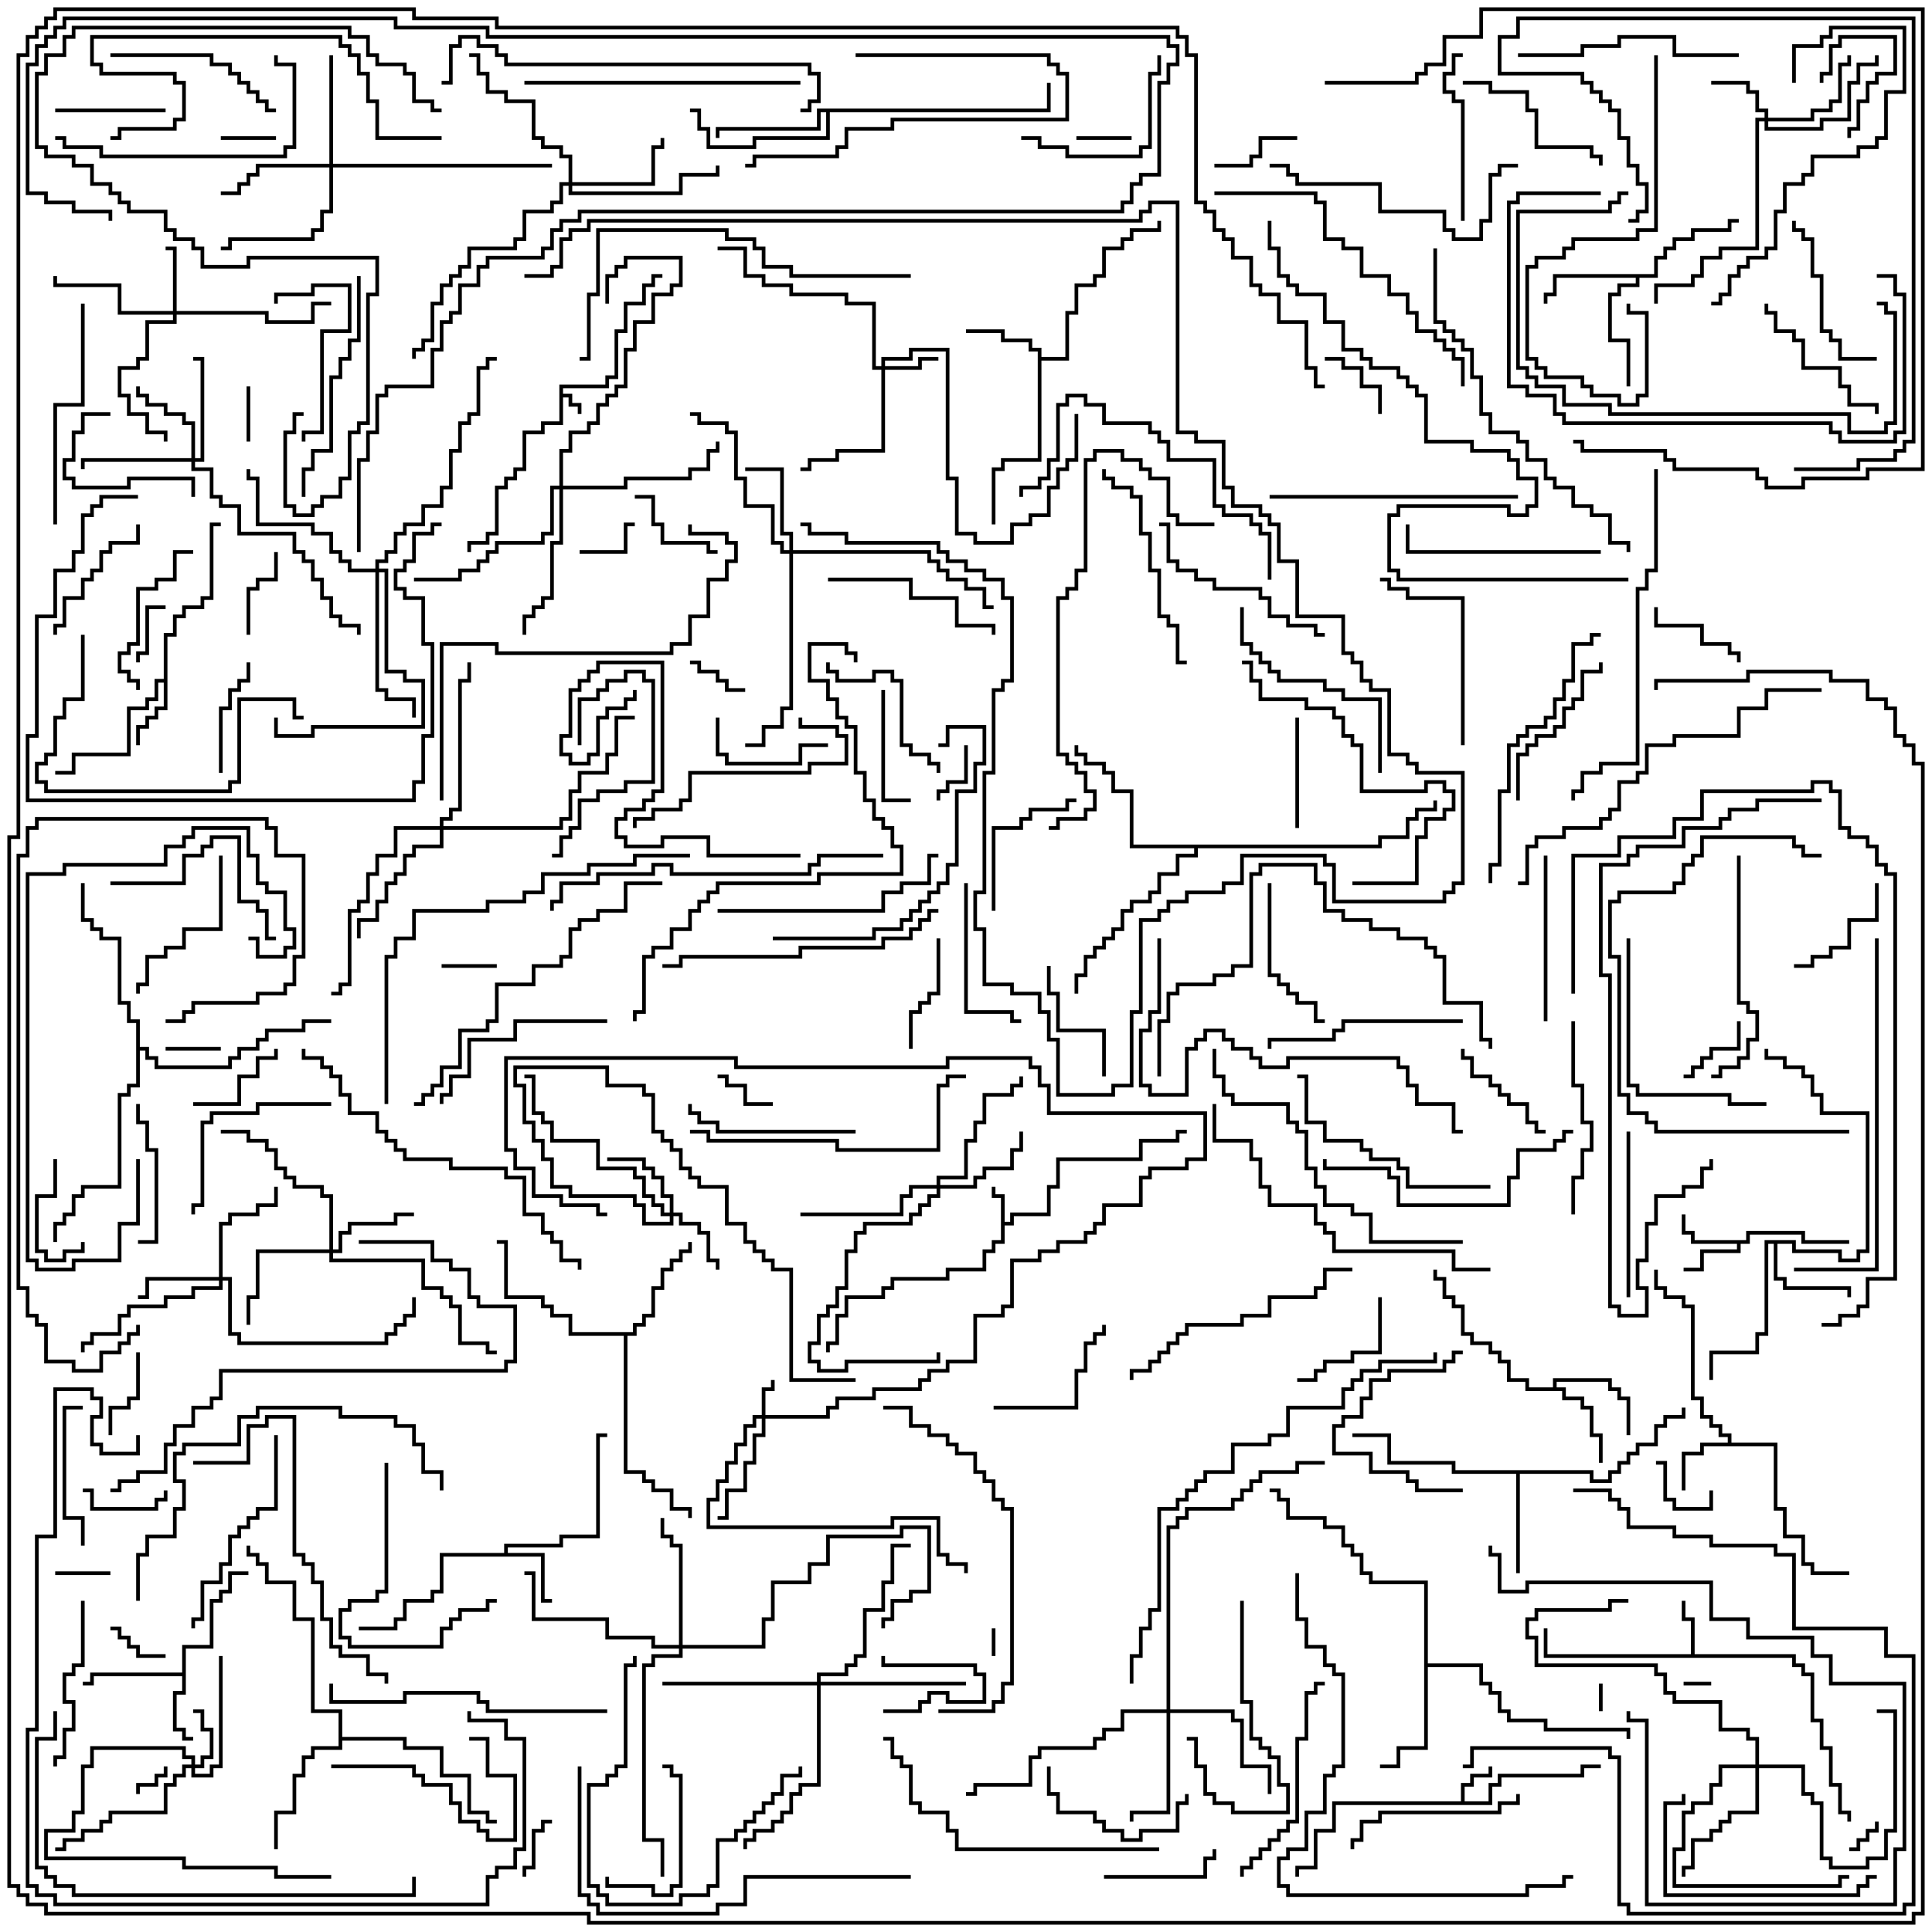 <svg version="1.1" width="105" height="105" xmlns="http://www.w3.org/2000/svg"><path d="M30.4,20.9L32.9,20.9L32.9,20.4L33.4,20.4L33.4,17.9L33.9,17.9L33.9,16.4L34.9,16.4L34.9,15.4L35.4,15.4L35.4,14.9L36,14.9L36,15.1L35.6,15.1L35.6,15.6L35.1,15.6L35.1,16.6L34.1,16.6L34.1,18.1L33.6,18.1L33.6,20.6L33.1,20.6L33.1,21.1L30.6,21.1L30.6,21.4L31.1,21.4L31.1,21.9L31.6,21.9L31.6,22.5L31.4,22.5L31.4,22.1L30.9,22.1L30.9,21.6L30.6,21.6L30.6,23.1L29.6,23.1L29.6,23.6L28.6,23.6L28.6,25.6L28.1,25.6L28.1,26.1L27.6,26.1L27.6,26.6L27.1,26.6L27.1,29.1L26.6,29.1L26.6,29.6L25.6,29.6L25.6,30L25.4,30L25.4,29.4L26.4,29.4L26.4,28.9L26.9,28.9L26.9,26.4L27.4,26.4L27.4,25.9L27.9,25.9L27.9,25.4L28.4,25.4L28.4,23.4L29.4,23.4L29.4,22.9L30.4,22.9z" stroke="none"/><path d="M54.4,65.1L53.9,65.1L53.9,64.5L54.1,64.5L54.1,64.9L54.6,64.9L54.6,66.4L54.9,66.4L54.9,65.9L56.9,65.9L56.9,64.4L57.4,64.4L57.4,62.9L61.9,62.9L61.9,61.9L63.9,61.9L63.9,61.4L64.5,61.4L64.5,61.6L64.1,61.6L64.1,62.1L62.1,62.1L62.1,63.1L57.6,63.1L57.6,64.6L57.1,64.6L57.1,66.1L55.1,66.1L55.1,66.6L54.6,66.6L54.6,67.6L54.1,67.6L54.1,68.1L53.6,68.1L53.6,69.1L51.6,69.1L51.6,69.6L48.6,69.6L48.6,70.1L48.1,70.1L48.1,70.6L46.1,70.6L46.1,71.6L45.6,71.6L45.6,73.1L45.1,73.1L45.1,73.5L44.9,73.5L44.9,72.9L45.4,72.9L45.4,71.4L45.9,71.4L45.9,70.4L47.9,70.4L47.9,69.9L48.4,69.9L48.4,69.4L51.4,69.4L51.4,68.9L53.4,68.9L53.4,67.9L53.9,67.9L53.9,67.4L54.4,67.4z" stroke="none"/><path d="M79.4,97.9L79.4,96.9L79.9,96.9L79.9,96.4L80.9,96.4L80.9,96L81.1,96L81.1,96.6L80.1,96.6L80.1,97.1L79.6,97.1L79.6,97.9L80.9,97.9L80.9,96.9L81.4,96.9L81.4,96.4L85.9,96.4L85.9,95.9L87,95.9L87,96.1L86.1,96.1L86.1,96.6L81.6,96.6L81.6,97.1L81.1,97.1L81.1,98.1L72.6,98.1L72.6,99.6L71.6,99.6L71.6,101.6L70.6,101.6L70.6,102L70.4,102L70.4,101.4L71.4,101.4L71.4,99.4L72.4,99.4L72.4,97.9z" stroke="none"/><path d="M91.9,89.9L91.9,88.1L91.4,88.1L91.4,87L91.6,87L91.6,87.9L92.1,87.9L92.1,89.9L97.6,89.9L97.6,90.4L98.1,90.4L98.1,90.9L98.6,90.9L98.6,93.4L99.1,93.4L99.1,94.9L99.6,94.9L99.6,96.9L100.1,96.9L100.1,98.4L100.6,98.4L100.6,99L100.4,99L100.4,98.6L99.9,98.6L99.9,97.1L99.4,97.1L99.4,95.1L98.9,95.1L98.9,93.6L98.4,93.6L98.4,91.1L97.9,91.1L97.9,90.6L97.4,90.6L97.4,90.1L83.9,90.1L83.9,88.5L84.1,88.5L84.1,89.9z" stroke="none"/><path d="M94.9,67.4L94.9,66.9L98.1,66.9L98.1,67.4L100.5,67.4L100.5,67.6L97.9,67.6L97.9,67.1L95.1,67.1L95.1,67.6L94.6,67.6L94.6,68.1L92.6,68.1L92.6,69.1L91.5,69.1L91.5,68.9L92.4,68.9L92.4,67.9L94.4,67.9L94.4,67.6L91.9,67.6L91.9,67.1L91.4,67.1L91.4,66L91.6,66L91.6,66.9L92.1,66.9L92.1,67.4z" stroke="none"/><path d="M93.9,78.4L93.9,78.1L93.4,78.1L93.4,77.6L92.9,77.6L92.9,77.1L92.4,77.1L92.4,76.1L91.9,76.1L91.9,71.1L91.4,71.1L91.4,70.6L90.4,70.6L90.4,70.1L89.9,70.1L89.9,69L90.1,69L90.1,69.9L90.6,69.9L90.6,70.4L91.6,70.4L91.6,70.9L92.1,70.9L92.1,75.9L92.6,75.9L92.6,76.9L93.1,76.9L93.1,77.4L93.6,77.4L93.6,77.9L94.1,77.9L94.1,78.4L96.6,78.4L96.6,81.9L97.1,81.9L97.1,83.4L98.1,83.4L98.1,84.9L98.6,84.9L98.6,85.4L100.5,85.4L100.5,85.6L98.4,85.6L98.4,85.1L97.9,85.1L97.9,83.6L96.9,83.6L96.9,82.1L96.4,82.1L96.4,78.6L92.6,78.6L92.6,79.1L91.6,79.1L91.6,81L91.4,81L91.4,78.9L92.4,78.9L92.4,78.4z" stroke="none"/><path d="M27.4,84.4L27.4,83.9L30.4,83.9L30.4,83.4L32.4,83.4L32.4,77.9L33,77.9L33,78.1L32.6,78.1L32.6,83.6L30.6,83.6L30.6,84.1L27.6,84.1L27.6,84.4L29.6,84.4L29.6,86.9L30,86.9L30,87.1L29.4,87.1L29.4,84.6L24.1,84.6L24.1,86.6L23.6,86.6L23.6,87.1L22.1,87.1L22.1,88.1L21.6,88.1L21.6,88.6L19.5,88.6L19.5,88.4L21.4,88.4L21.4,87.9L21.9,87.9L21.9,86.9L23.4,86.9L23.4,86.4L23.9,86.4L23.9,84.4z" stroke="none"/><path d="M9.9,90.9L9.9,89.4L11.4,89.4L11.4,86.9L11.9,86.9L11.9,86.4L12.4,86.4L12.4,85.4L13.5,85.4L13.5,85.6L12.6,85.6L12.6,86.6L12.1,86.6L12.1,87.1L11.6,87.1L11.6,89.6L10.1,89.6L10.1,92.1L9.6,92.1L9.6,93.9L10.1,93.9L10.1,94.4L10.5,94.4L10.5,94.6L9.9,94.6L9.9,94.1L9.4,94.1L9.4,91.9L9.9,91.9L9.9,91.1L5.1,91.1L5.1,91.6L4.5,91.6L4.5,91.4L4.9,91.4L4.9,90.9z" stroke="none"/><path d="M8.9,36.9L8.9,34.4L9.4,34.4L9.4,33.4L9.9,33.4L9.9,32.9L10.9,32.9L10.9,32.4L11.4,32.4L11.4,28.4L12,28.4L12,28.6L11.6,28.6L11.6,32.6L11.1,32.6L11.1,33.1L10.1,33.1L10.1,33.6L9.6,33.6L9.6,34.6L9.1,34.6L9.1,38.6L8.6,38.6L8.6,39.1L8.1,39.1L8.1,39.6L7.6,39.6L7.6,40.5L7.4,40.5L7.4,39.4L7.9,39.4L7.9,38.9L8.4,38.9L8.4,38.4L8.9,38.4L8.9,37.1L8.6,37.1L8.6,38.1L8.1,38.1L8.1,38.6L7.1,38.6L7.1,41.1L4.1,41.1L4.1,42.1L3,42.1L3,41.9L3.9,41.9L3.9,40.9L6.9,40.9L6.9,38.4L7.9,38.4L7.9,37.9L8.4,37.9L8.4,36.9z" stroke="none"/><path d="M56.4,19.1L55.9,19.1L55.9,18.6L54.4,18.6L54.4,18.1L52.5,18.1L52.5,17.9L54.6,17.9L54.6,18.4L56.1,18.4L56.1,18.9L56.6,18.9L56.6,19.4L57.9,19.4L57.9,16.9L58.4,16.9L58.4,15.4L59.4,15.4L59.4,14.9L59.9,14.9L59.9,13.4L60.9,13.4L60.9,12.9L61.4,12.9L61.4,12.4L62.9,12.4L62.9,12L63.1,12L63.1,12.6L61.6,12.6L61.6,13.1L61.1,13.1L61.1,13.6L60.1,13.6L60.1,15.1L59.6,15.1L59.6,15.6L58.6,15.6L58.6,17.1L58.1,17.1L58.1,19.6L56.6,19.6L56.6,25.1L54.6,25.1L54.6,25.6L54.1,25.6L54.1,28.5L53.9,28.5L53.9,25.4L54.4,25.4L54.4,24.9L56.4,24.9z" stroke="none"/><path d="M84.4,75.4L84.4,74.9L87.6,74.9L87.6,75.4L88.1,75.4L88.1,75.9L88.6,75.9L88.6,78L88.4,78L88.4,76.1L87.9,76.1L87.9,75.6L87.4,75.6L87.4,75.1L84.6,75.1L84.6,75.4L85.1,75.4L85.1,75.9L86.1,75.9L86.1,76.4L86.6,76.4L86.6,77.9L87.1,77.9L87.1,79.5L86.9,79.5L86.9,78.1L86.4,78.1L86.4,76.6L85.9,76.6L85.9,76.1L84.9,76.1L84.9,75.6L82.9,75.6L82.9,75.1L81.9,75.1L81.9,74.1L81.4,74.1L81.4,73.6L80.9,73.6L80.9,73.1L79.9,73.1L79.9,72.6L79.4,72.6L79.4,71.1L78.9,71.1L78.9,70.6L78.4,70.6L78.4,69.6L77.9,69.6L77.9,69L78.1,69L78.1,69.4L78.6,69.4L78.6,70.4L79.1,70.4L79.1,70.9L79.6,70.9L79.6,72.4L80.1,72.4L80.1,72.9L81.1,72.9L81.1,73.4L81.6,73.4L81.6,73.9L82.1,73.9L82.1,74.9L83.1,74.9L83.1,75.4z" stroke="none"/><path d="M97.6,67.4L97.6,67.9L100.1,67.9L100.1,68.4L100.9,68.4L100.9,67.9L101.4,67.9L101.4,60.6L98.9,60.6L98.9,59.6L98.4,59.6L98.4,58.6L97.9,58.6L97.9,58.1L96.9,58.1L96.9,57.6L95.9,57.6L95.9,57L96.1,57L96.1,57.4L97.1,57.4L97.1,57.9L98.1,57.9L98.1,58.4L98.6,58.4L98.6,59.4L99.1,59.4L99.1,60.4L101.6,60.4L101.6,68.1L101.1,68.1L101.1,68.6L99.9,68.6L99.9,68.1L97.4,68.1L97.4,67.6L96.6,67.6L96.6,69.4L97.1,69.4L97.1,69.9L100.6,69.9L100.6,70.5L100.4,70.5L100.4,70.1L96.9,70.1L96.9,69.6L96.4,69.6L96.4,67.6L96.1,67.6L96.1,72.6L95.6,72.6L95.6,73.6L93.1,73.6L93.1,75L92.9,75L92.9,73.4L95.4,73.4L95.4,72.4L95.9,72.4L95.9,67.4z" stroke="none"/><path d="M89.9,14.9L89.9,13.9L90.4,13.9L90.4,13.4L90.9,13.4L90.9,12.9L91.9,12.9L91.9,12.4L93.9,12.4L93.9,11.9L94.5,11.9L94.5,12.1L94.1,12.1L94.1,12.6L92.1,12.6L92.1,13.1L91.1,13.1L91.1,13.6L90.6,13.6L90.6,14.1L90.1,14.1L90.1,15.1L89.1,15.1L89.1,15.6L88.1,15.6L88.1,16.1L87.6,16.1L87.6,18.4L88.6,18.4L88.6,21L88.4,21L88.4,18.6L87.4,18.6L87.4,15.9L87.9,15.9L87.9,15.4L88.9,15.4L88.9,15.1L84.6,15.1L84.6,16.1L84.1,16.1L84.1,16.5L83.9,16.5L83.9,15.9L84.4,15.9L84.4,14.9z" stroke="none"/><path d="M86.6,79.9L86.6,80.4L87.4,80.4L87.4,79.9L87.9,79.9L87.9,79.4L88.4,79.4L88.4,78.9L88.9,78.9L88.9,78.4L89.9,78.4L89.9,77.4L90.4,77.4L90.4,76.9L91.4,76.9L91.4,76.5L91.6,76.5L91.6,77.1L90.6,77.1L90.6,77.6L90.1,77.6L90.1,78.6L89.1,78.6L89.1,79.1L88.6,79.1L88.6,79.6L88.1,79.6L88.1,80.1L87.6,80.1L87.6,80.6L86.4,80.6L86.4,80.1L82.6,80.1L82.6,85.5L82.4,85.5L82.4,80.1L78.9,80.1L78.9,79.6L75.4,79.6L75.4,78.1L73.5,78.1L73.5,77.9L75.6,77.9L75.6,79.4L79.1,79.4L79.1,79.9z" stroke="none"/><path d="M77.4,86.1L74.4,86.1L74.4,85.6L73.9,85.6L73.9,84.6L73.4,84.6L73.4,84.1L72.9,84.1L72.9,83.1L71.9,83.1L71.9,82.6L69.9,82.6L69.9,81.6L69.4,81.6L69.4,81.1L69,81.1L69,80.9L69.6,80.9L69.6,81.4L70.1,81.4L70.1,82.4L72.1,82.4L72.1,82.9L73.1,82.9L73.1,83.9L73.6,83.9L73.6,84.4L74.1,84.4L74.1,85.4L74.6,85.4L74.6,85.9L77.6,85.9L77.6,90.4L80.6,90.4L80.6,91.4L81.1,91.4L81.1,91.9L81.6,91.9L81.6,92.9L82.1,92.9L82.1,93.4L84.1,93.4L84.1,93.9L88.6,93.9L88.6,94.5L88.4,94.5L88.4,94.1L83.9,94.1L83.9,93.6L81.9,93.6L81.9,93.1L81.4,93.1L81.4,92.1L80.9,92.1L80.9,91.6L80.4,91.6L80.4,90.6L77.6,90.6L77.6,95.1L76.1,95.1L76.1,96.1L75,96.1L75,95.9L75.9,95.9L75.9,94.9L77.4,94.9z" stroke="none"/><path d="M34.4,72.4L34.4,71.9L34.9,71.9L34.9,71.4L35.4,71.4L35.4,69.9L35.9,69.9L35.9,68.9L36.4,68.9L36.4,68.4L36.9,68.4L36.9,67.9L37.4,67.9L37.4,67.5L37.6,67.5L37.6,68.1L37.1,68.1L37.1,68.6L36.6,68.6L36.6,69.1L36.1,69.1L36.1,70.1L35.6,70.1L35.6,71.6L35.1,71.6L35.1,72.1L34.6,72.1L34.6,72.6L34.1,72.6L34.1,79.9L35.1,79.9L35.1,80.4L35.6,80.4L35.6,80.9L36.6,80.9L36.6,81.9L37.6,81.9L37.6,82.5L37.4,82.5L37.4,82.1L36.4,82.1L36.4,81.1L35.4,81.1L35.4,80.6L34.9,80.6L34.9,80.1L33.9,80.1L33.9,72.6L30.9,72.6L30.9,71.6L29.9,71.6L29.9,71.1L29.4,71.1L29.4,70.6L27.4,70.6L27.4,67.6L27,67.6L27,67.4L27.6,67.4L27.6,70.4L29.6,70.4L29.6,70.9L30.1,70.9L30.1,71.4L31.1,71.4L31.1,72.4z" stroke="none"/><path d="M56.9,5.9L56.9,4.5L57.1,4.5L57.1,6.1L45.1,6.1L45.1,7.6L41.1,7.6L41.1,8.1L38.4,8.1L38.4,7.1L37.9,7.1L37.9,6.1L37.5,6.1L37.5,5.9L38.1,5.9L38.1,6.9L38.6,6.9L38.6,7.9L40.9,7.9L40.9,7.4L44.9,7.4L44.9,6.1L44.6,6.1L44.6,7.1L39.1,7.1L39.1,7.5L38.9,7.5L38.9,6.9L44.4,6.9L44.4,5.9z" stroke="none"/><path d="M18.4,93.1L16.9,93.1L16.9,88.1L15.9,88.1L15.9,86.1L14.4,86.1L14.4,85.1L13.9,85.1L13.9,84.6L13.4,84.6L13.4,84L13.6,84L13.6,84.4L14.1,84.4L14.1,84.9L14.6,84.9L14.6,85.9L16.1,85.9L16.1,87.9L17.1,87.9L17.1,92.9L18.6,92.9L18.6,94.4L22.1,94.4L22.1,94.9L24.1,94.9L24.1,96.4L25.6,96.4L25.6,98.4L26.6,98.4L26.6,98.9L27,98.9L27,99.1L26.4,99.1L26.4,98.6L25.4,98.6L25.4,96.6L23.9,96.6L23.9,95.1L21.9,95.1L21.9,94.6L18.6,94.6L18.6,95.1L17.1,95.1L17.1,95.6L16.6,95.6L16.6,96.6L16.1,96.6L16.1,98.6L15.1,98.6L15.1,100.5L14.9,100.5L14.9,98.4L15.9,98.4L15.9,96.4L16.4,96.4L16.4,95.4L16.9,95.4L16.9,94.9L18.4,94.9z" stroke="none"/><path d="M74.9,45.9L74.9,45.4L76.4,45.4L76.4,44.4L76.9,44.4L76.9,43.9L77.9,43.9L77.9,43.5L78.1,43.5L78.1,44.1L77.1,44.1L77.1,44.6L76.6,44.6L76.6,45.6L75.1,45.6L75.1,46.1L65.1,46.1L65.1,46.6L64.1,46.6L64.1,47.6L63.1,47.6L63.1,48.6L62.6,48.6L62.6,49.1L61.6,49.1L61.6,49.6L61.1,49.6L61.1,50.6L60.6,50.6L60.6,51.1L60.1,51.1L60.1,51.6L59.6,51.6L59.6,52.1L59.1,52.1L59.1,53.1L58.6,53.1L58.6,54L58.4,54L58.4,52.9L58.9,52.9L58.9,51.9L59.4,51.9L59.4,51.4L59.9,51.4L59.9,50.9L60.4,50.9L60.4,50.4L60.9,50.4L60.9,49.4L61.4,49.4L61.4,48.9L62.4,48.9L62.4,48.4L62.9,48.4L62.9,47.4L63.9,47.4L63.9,46.4L64.9,46.4L64.9,46.1L61.4,46.1L61.4,43.1L60.4,43.1L60.4,42.1L59.9,42.1L59.9,41.6L58.9,41.6L58.9,41.1L58.4,41.1L58.4,40.5L58.6,40.5L58.6,40.9L59.1,40.9L59.1,41.4L60.1,41.4L60.1,41.9L60.6,41.9L60.6,42.9L61.6,42.9L61.6,45.9z" stroke="none"/><path d="M7.4,55.6L6.9,55.6L6.9,54.6L6.4,54.6L6.4,51.1L5.4,51.1L5.4,50.6L4.9,50.6L4.9,50.1L4.4,50.1L4.4,48L4.6,48L4.6,49.9L5.1,49.9L5.1,50.4L5.6,50.4L5.6,50.9L6.6,50.9L6.6,54.4L7.1,54.4L7.1,55.4L7.6,55.4L7.6,56.9L8.1,56.9L8.1,57.4L8.6,57.4L8.6,57.9L12.4,57.9L12.4,57.4L12.9,57.4L12.9,56.9L13.9,56.9L13.9,56.4L14.4,56.4L14.4,55.9L16.4,55.9L16.4,55.4L18,55.4L18,55.6L16.6,55.6L16.6,56.1L14.6,56.1L14.6,56.6L14.1,56.6L14.1,57.1L13.1,57.1L13.1,57.6L12.6,57.6L12.6,58.1L8.4,58.1L8.4,57.6L7.9,57.6L7.9,57.1L7.6,57.1L7.6,59.1L7.1,59.1L7.1,59.6L6.6,59.6L6.6,64.6L4.6,64.6L4.6,65.1L4.1,65.1L4.1,66.1L3.6,66.1L3.6,66.6L3.1,66.6L3.1,67.5L2.9,67.5L2.9,66.4L3.4,66.4L3.4,65.9L3.9,65.9L3.9,64.9L4.4,64.9L4.4,64.4L6.4,64.4L6.4,59.4L6.9,59.4L6.9,58.9L7.4,58.9z" stroke="none"/><path d="M41.4,76.9L41.4,75.4L41.9,75.4L41.9,75L42.1,75L42.1,75.6L41.6,75.6L41.6,76.9L44.9,76.9L44.9,76.4L45.4,76.4L45.4,75.9L47.4,75.9L47.4,75.4L49.9,75.4L49.9,74.9L50.4,74.9L50.4,74.4L51.4,74.4L51.4,73.9L52.9,73.9L52.9,71.4L54.4,71.4L54.4,70.9L54.9,70.9L54.9,68.4L56.4,68.4L56.4,67.9L57.4,67.9L57.4,67.4L58.9,67.4L58.9,66.9L59.4,66.9L59.4,66.4L59.9,66.4L59.9,65.4L61.9,65.4L61.9,63.9L62.4,63.9L62.4,63.4L64.4,63.4L64.4,62.9L65.4,62.9L65.4,60.6L56.9,60.6L56.9,59.1L56.4,59.1L56.4,58.1L55.9,58.1L55.9,57.6L51.6,57.6L51.6,58.1L39.9,58.1L39.9,57.6L27.6,57.6L27.6,62.4L28.1,62.4L28.1,63.4L29.1,63.4L29.1,64.9L30.6,64.9L30.6,65.4L32.6,65.4L32.6,65.9L33,65.9L33,66.1L32.4,66.1L32.4,65.6L30.4,65.6L30.4,65.1L28.9,65.1L28.9,63.6L27.9,63.6L27.9,62.6L27.4,62.6L27.4,57.4L40.1,57.4L40.1,57.9L51.4,57.9L51.4,57.4L56.1,57.4L56.1,57.9L56.6,57.9L56.6,58.9L57.1,58.9L57.1,60.4L65.6,60.4L65.6,63.1L64.6,63.1L64.6,63.6L62.6,63.6L62.6,64.1L62.1,64.1L62.1,65.6L60.1,65.6L60.1,66.6L59.6,66.6L59.6,67.1L59.1,67.1L59.1,67.6L57.6,67.6L57.6,68.1L56.6,68.1L56.6,68.6L55.1,68.6L55.1,71.1L54.6,71.1L54.6,71.6L53.1,71.6L53.1,74.1L51.6,74.1L51.6,74.6L50.6,74.6L50.6,75.1L50.1,75.1L50.1,75.6L47.6,75.6L47.6,76.1L45.6,76.1L45.6,76.6L45.1,76.6L45.1,77.1L41.6,77.1L41.6,78.1L41.1,78.1L41.1,79.6L40.6,79.6L40.6,81.1L39.6,81.1L39.6,82.6L39,82.6L39,82.4L39.4,82.4L39.4,80.9L40.4,80.9L40.4,79.4L40.9,79.4L40.9,77.9L41.4,77.9L41.4,77.1L41.1,77.1L41.1,77.6L40.6,77.6L40.6,78.6L40.1,78.6L40.1,79.6L39.6,79.6L39.6,80.6L39.1,80.6L39.1,81.6L38.6,81.6L38.6,82.9L48.4,82.9L48.4,82.4L51.1,82.4L51.1,84.4L51.6,84.4L51.6,84.9L52.6,84.9L52.6,85.5L52.4,85.5L52.4,85.1L51.4,85.1L51.4,84.6L50.9,84.6L50.9,82.6L48.6,82.6L48.6,83.1L38.4,83.1L38.4,81.4L38.9,81.4L38.9,80.4L39.4,80.4L39.4,79.4L39.9,79.4L39.9,78.4L40.4,78.4L40.4,77.4L40.9,77.4L40.9,76.9z" stroke="none"/><path d="M10.4,95.9L10.4,95.6L9.9,95.6L9.9,95.1L5.1,95.1L5.1,96.1L4.6,96.1L4.6,98.6L4.1,98.6L4.1,99.6L2.6,99.6L2.6,100.9L10.1,100.9L10.1,101.4L15.1,101.4L15.1,101.9L18,101.9L18,102.1L14.9,102.1L14.9,101.6L9.9,101.6L9.9,101.1L2.4,101.1L2.4,99.4L3.9,99.4L3.9,98.4L4.4,98.4L4.4,95.9L4.9,95.9L4.9,94.9L10.1,94.9L10.1,95.4L10.6,95.4L10.6,95.9L10.9,95.9L10.9,95.4L11.4,95.4L11.4,94.1L10.9,94.1L10.9,93.1L10.5,93.1L10.5,92.9L11.1,92.9L11.1,93.9L11.6,93.9L11.6,95.6L11.1,95.6L11.1,96.1L10.6,96.1L10.6,96.4L11.4,96.4L11.4,95.9L11.9,95.9L11.9,90L12.1,90L12.1,96.1L11.6,96.1L11.6,96.6L10.4,96.6L10.4,96.1L10.1,96.1L10.1,96.6L9.6,96.6L9.6,97.1L9.1,97.1L9.1,98.6L6.1,98.6L6.1,99.1L5.6,99.1L5.6,99.6L4.6,99.6L4.6,100.1L3.6,100.1L3.6,100.6L3,100.6L3,100.4L3.4,100.4L3.4,99.9L4.4,99.9L4.4,99.4L5.4,99.4L5.4,98.9L5.9,98.9L5.9,98.4L8.9,98.4L8.9,96.9L9.4,96.9L9.4,96.4L9.9,96.4L9.9,95.9z" stroke="none"/><path d="M47.9,19.9L47.9,19.4L49.4,19.4L49.4,18.9L51.6,18.9L51.6,25.9L52.1,25.9L52.1,28.9L53.1,28.9L53.1,29.4L54.9,29.4L54.9,28.4L55.9,28.4L55.9,27.9L56.9,27.9L56.9,26.4L57.4,26.4L57.4,25.4L57.9,25.4L57.9,24.9L58.4,24.9L58.4,22.5L58.6,22.5L58.6,25.1L58.1,25.1L58.1,25.6L57.6,25.6L57.6,26.6L57.1,26.6L57.1,28.1L56.1,28.1L56.1,28.6L55.1,28.6L55.1,29.6L52.9,29.6L52.9,29.1L51.9,29.1L51.9,26.1L51.4,26.1L51.4,19.1L49.6,19.1L49.6,19.6L48.1,19.6L48.1,19.9L49.9,19.9L49.9,19.4L51,19.4L51,19.6L50.1,19.6L50.1,20.1L48.1,20.1L48.1,24.6L45.6,24.6L45.6,25.1L44.1,25.1L44.1,25.6L43.5,25.6L43.5,25.4L43.9,25.4L43.9,24.9L45.4,24.9L45.4,24.4L47.9,24.4L47.9,20.1L47.4,20.1L47.4,16.6L45.9,16.6L45.9,16.1L42.9,16.1L42.9,15.6L41.4,15.6L41.4,15.1L40.4,15.1L40.4,13.6L39,13.6L39,13.4L40.6,13.4L40.6,14.9L41.6,14.9L41.6,15.4L43.1,15.4L43.1,15.9L46.1,15.9L46.1,16.4L47.6,16.4L47.6,19.9z" stroke="none"/><path d="M9.4,16.9L9.4,13.6L9,13.6L9,13.4L9.6,13.4L9.6,16.9L14.6,16.9L14.6,17.4L16.9,17.4L16.9,16.4L18,16.4L18,16.6L17.1,16.6L17.1,17.6L14.4,17.6L14.4,17.1L9.6,17.1L9.6,17.6L8.1,17.6L8.1,19.6L7.6,19.6L7.6,20.1L6.6,20.1L6.6,21.4L7.1,21.4L7.1,22.4L8.1,22.4L8.1,23.4L9.1,23.4L9.1,24L8.9,24L8.9,23.6L7.9,23.6L7.9,22.6L6.9,22.6L6.9,21.6L6.4,21.6L6.4,19.9L7.4,19.9L7.4,19.4L7.9,19.4L7.9,17.4L9.4,17.4L9.4,17.1L6.4,17.1L6.4,15.6L2.9,15.6L2.9,15L3.1,15L3.1,15.4L6.6,15.4L6.6,16.9z" stroke="none"/><path d="M95.9,6.4L95.9,6.1L95.4,6.1L95.4,5.1L94.9,5.1L94.9,4.6L93,4.6L93,4.4L95.1,4.4L95.1,4.9L95.6,4.9L95.6,5.9L96.1,5.9L96.1,6.4L98.4,6.4L98.4,5.9L99.4,5.9L99.4,5.4L99.9,5.4L99.9,3.4L100.4,3.4L100.4,3L100.6,3L100.6,3.6L100.1,3.6L100.1,5.6L99.6,5.6L99.6,6.1L98.6,6.1L98.6,6.6L96.1,6.6L96.1,6.9L98.9,6.9L98.9,6.4L100.4,6.4L100.4,4.4L100.9,4.4L100.9,3.4L101.9,3.4L101.9,3L102.1,3L102.1,3.6L101.1,3.6L101.1,4.6L100.6,4.6L100.6,6.6L99.1,6.6L99.1,7.1L95.9,7.1L95.9,6.6L95.6,6.6L95.6,13.6L93.6,13.6L93.6,14.1L92.6,14.1L92.6,15.1L92.1,15.1L92.1,15.6L90.1,15.6L90.1,16.5L89.9,16.5L89.9,15.4L91.9,15.4L91.9,14.9L92.4,14.9L92.4,13.9L93.4,13.9L93.4,13.4L95.4,13.4L95.4,6.4z" stroke="none"/><path d="M36.4,65.9L36.4,65.1L35.9,65.1L35.9,64.1L35.4,64.1L35.4,63.6L34.9,63.6L34.9,63.1L33,63.1L33,62.9L35.1,62.9L35.1,63.4L35.6,63.4L35.6,63.9L36.1,63.9L36.1,64.9L36.6,64.9L36.6,65.9L37.1,65.9L37.1,66.4L38.1,66.4L38.1,66.9L38.6,66.9L38.6,68.4L39.1,68.4L39.1,69L38.9,69L38.9,68.6L38.4,68.6L38.4,67.1L37.9,67.1L37.9,66.6L36.9,66.6L36.9,66.1L36.6,66.1L36.6,66.6L34.9,66.6L34.9,65.6L34.4,65.6L34.4,65.1L30.9,65.1L30.9,64.6L29.9,64.6L29.9,63.1L29.4,63.1L29.4,62.1L28.9,62.1L28.9,61.1L28.4,61.1L28.4,59.1L27.9,59.1L27.9,57.9L33.1,57.9L33.1,58.9L35.1,58.9L35.1,59.4L35.6,59.4L35.6,61.4L36.1,61.4L36.1,61.9L36.6,61.9L36.6,62.4L37.1,62.4L37.1,63.4L37.6,63.4L37.6,63.9L38.1,63.9L38.1,64.4L39.6,64.4L39.6,66.4L40.6,66.4L40.6,67.4L41.1,67.4L41.1,67.9L41.6,67.9L41.6,68.4L42.1,68.4L42.1,68.9L43.1,68.9L43.1,74.9L46.5,74.9L46.5,75.1L42.9,75.1L42.9,69.1L41.9,69.1L41.9,68.6L41.4,68.6L41.4,68.1L40.9,68.1L40.9,67.6L40.4,67.6L40.4,66.6L39.4,66.6L39.4,64.6L37.9,64.6L37.9,64.1L37.4,64.1L37.4,63.6L36.9,63.6L36.9,62.6L36.4,62.6L36.4,62.1L35.9,62.1L35.9,61.6L35.4,61.6L35.4,59.6L34.9,59.6L34.9,59.1L32.9,59.1L32.9,58.1L28.1,58.1L28.1,58.9L28.6,58.9L28.6,60.9L29.1,60.9L29.1,61.9L29.6,61.9L29.6,62.9L30.1,62.9L30.1,64.4L31.1,64.4L31.1,64.9L34.6,64.9L34.6,65.4L35.1,65.4L35.1,66.4L36.4,66.4L36.4,66.1L35.9,66.1L35.9,65.6L35.4,65.6L35.4,65.1L34.9,65.1L34.9,64.1L34.4,64.1L34.4,63.6L32.4,63.6L32.4,62.1L29.9,62.1L29.9,61.1L29.4,61.1L29.4,60.6L28.9,60.6L28.9,58.6L28.5,58.6L28.5,58.4L29.1,58.4L29.1,60.4L29.6,60.4L29.6,60.9L30.1,60.9L30.1,61.9L32.6,61.9L32.6,63.4L34.6,63.4L34.6,63.9L35.1,63.9L35.1,64.9L35.6,64.9L35.6,65.4L36.1,65.4L36.1,65.9z" stroke="none"/><path d="M11.9,69.4L11.9,66.4L12.4,66.4L12.4,65.9L13.9,65.9L13.9,65.4L14.9,65.4L14.9,64.5L15.1,64.5L15.1,65.6L14.1,65.6L14.1,66.1L12.6,66.1L12.6,66.6L12.1,66.6L12.1,69.4L12.6,69.4L12.6,72.4L13.1,72.4L13.1,72.9L20.9,72.9L20.9,72.4L21.4,72.4L21.4,71.9L21.9,71.9L21.9,71.4L22.4,71.4L22.4,70.5L22.6,70.5L22.6,71.6L22.1,71.6L22.1,72.1L21.6,72.1L21.6,72.6L21.1,72.6L21.1,73.1L12.9,73.1L12.9,72.6L12.4,72.6L12.4,69.6L12.1,69.6L12.1,70.1L10.6,70.1L10.6,70.6L9.1,70.6L9.1,71.1L7.1,71.1L7.1,71.6L6.6,71.6L6.6,72.6L5.1,72.6L5.1,73.1L4.6,73.1L4.6,73.5L4.4,73.5L4.4,72.9L4.9,72.9L4.9,72.4L6.4,72.4L6.4,71.4L6.9,71.4L6.9,70.9L8.9,70.9L8.9,70.4L10.4,70.4L10.4,69.9L11.9,69.9L11.9,69.6L8.1,69.6L8.1,70.6L7.5,70.6L7.5,70.4L7.9,70.4L7.9,69.4z" stroke="none"/><path d="M17.9,67.9L17.9,65.1L17.4,65.1L17.4,64.6L15.9,64.6L15.9,64.1L15.4,64.1L15.4,63.6L14.9,63.6L14.9,62.6L14.4,62.6L14.4,62.1L13.4,62.1L13.4,61.6L12,61.6L12,61.4L13.6,61.4L13.6,61.9L14.6,61.9L14.6,62.4L15.1,62.4L15.1,63.4L15.6,63.4L15.6,63.9L16.1,63.9L16.1,64.4L17.6,64.4L17.6,64.9L18.1,64.9L18.1,67.9L18.4,67.9L18.4,66.9L18.9,66.9L18.9,66.4L21.4,66.4L21.4,65.9L22.5,65.9L22.5,66.1L21.6,66.1L21.6,66.6L19.1,66.6L19.1,67.1L18.6,67.1L18.6,68.1L18.1,68.1L18.1,68.4L23.1,68.4L23.1,69.9L24.1,69.9L24.1,70.4L24.6,70.4L24.6,70.9L25.1,70.9L25.1,72.9L26.6,72.9L26.6,73.4L27,73.4L27,73.6L26.4,73.6L26.4,73.1L24.9,73.1L24.9,71.1L24.4,71.1L24.4,70.6L23.9,70.6L23.9,70.1L22.9,70.1L22.9,68.6L17.9,68.6L17.9,68.1L14.1,68.1L14.1,70.6L13.6,70.6L13.6,72L13.4,72L13.4,70.4L13.9,70.4L13.9,67.9z" stroke="none"/><path d="M10.4,24.9L10.4,23.1L9.9,23.1L9.9,22.6L8.9,22.6L8.9,22.1L7.9,22.1L7.9,21.6L7.4,21.6L7.4,21L7.6,21L7.6,21.4L8.1,21.4L8.1,21.9L9.1,21.9L9.1,22.4L10.1,22.4L10.1,22.9L10.6,22.9L10.6,24.9L10.9,24.9L10.9,19.6L10.5,19.6L10.5,19.4L11.1,19.4L11.1,25.1L10.6,25.1L10.6,25.4L11.6,25.4L11.6,26.9L12.1,26.9L12.1,27.4L13.1,27.4L13.1,28.9L16.1,28.9L16.1,29.9L16.6,29.9L16.6,30.4L17.1,30.4L17.1,31.4L17.6,31.4L17.6,32.4L18.1,32.4L18.1,33.4L18.6,33.4L18.6,33.9L19.6,33.9L19.6,34.5L19.4,34.5L19.4,34.1L18.4,34.1L18.4,33.6L17.9,33.6L17.9,32.6L17.4,32.6L17.4,31.6L16.9,31.6L16.9,30.6L16.4,30.6L16.4,30.1L15.9,30.1L15.9,29.1L12.9,29.1L12.9,27.6L11.9,27.6L11.9,27.1L11.4,27.1L11.4,25.6L10.4,25.6L10.4,25.1L4.6,25.1L4.6,25.5L4.4,25.5L4.4,24.9z" stroke="none"/><path d="M42.9,29.9L42.9,29.1L42.4,29.1L42.4,25.6L40.5,25.6L40.5,25.4L42.6,25.4L42.6,28.9L43.1,28.9L43.1,29.9L50.6,29.9L50.6,30.4L51.1,30.4L51.1,30.9L51.6,30.9L51.6,31.4L52.6,31.4L52.6,31.9L53.6,31.9L53.6,32.9L54,32.9L54,33.1L53.4,33.1L53.4,32.1L52.4,32.1L52.4,31.6L51.4,31.6L51.4,31.1L50.9,31.1L50.9,30.6L50.4,30.6L50.4,30.1L43.1,30.1L43.1,38.6L42.6,38.6L42.6,39.6L41.6,39.6L41.6,40.6L40.5,40.6L40.5,40.4L41.4,40.4L41.4,39.4L42.4,39.4L42.4,38.4L42.9,38.4L42.9,30.1L42.4,30.1L42.4,29.6L41.9,29.6L41.9,27.6L40.4,27.6L40.4,26.1L39.9,26.1L39.9,23.6L39.4,23.6L39.4,23.1L37.9,23.1L37.9,22.6L37.5,22.6L37.5,22.4L38.1,22.4L38.1,22.9L39.6,22.9L39.6,23.4L40.1,23.4L40.1,25.9L40.6,25.9L40.6,27.4L42.1,27.4L42.1,29.4L42.6,29.4L42.6,29.9z" stroke="none"/><path d="M50.9,64.4L50.9,63.9L52.4,63.9L52.4,61.9L52.9,61.9L52.9,60.9L53.4,60.9L53.4,59.4L54.9,59.4L54.9,58.9L55.4,58.9L55.4,58.5L55.6,58.5L55.6,59.1L55.1,59.1L55.1,59.6L53.6,59.6L53.6,61.1L53.1,61.1L53.1,62.1L52.6,62.1L52.6,64.1L51.1,64.1L51.1,64.4L52.9,64.4L52.9,63.9L53.4,63.9L53.4,63.4L54.9,63.4L54.9,62.4L55.4,62.4L55.4,61.5L55.6,61.5L55.6,62.6L55.1,62.6L55.1,63.6L53.6,63.6L53.6,64.1L53.1,64.1L53.1,64.6L51.1,64.6L51.1,65.1L50.6,65.1L50.6,65.6L50.1,65.6L50.1,66.1L49.6,66.1L49.6,66.6L47.1,66.6L47.1,67.1L46.6,67.1L46.6,68.1L46.1,68.1L46.1,70.1L45.6,70.1L45.6,71.1L45.1,71.1L45.1,71.6L44.6,71.6L44.6,73.1L44.1,73.1L44.1,73.9L44.6,73.9L44.6,74.4L45.9,74.4L45.9,73.9L50.9,73.9L50.9,73.5L51.1,73.5L51.1,74.1L46.1,74.1L46.1,74.6L44.4,74.6L44.4,74.1L43.9,74.1L43.9,72.9L44.4,72.9L44.4,71.4L44.9,71.4L44.9,70.9L45.4,70.9L45.4,69.9L45.9,69.9L45.9,67.9L46.4,67.9L46.4,66.9L46.9,66.9L46.9,66.4L49.4,66.4L49.4,65.9L49.9,65.9L49.9,65.4L50.4,65.4L50.4,64.9L50.9,64.9L50.9,64.6L49.6,64.6L49.6,65.1L49.1,65.1L49.1,66.1L43.5,66.1L43.5,65.9L48.9,65.9L48.9,64.9L49.4,64.9L49.4,64.4z" stroke="none"/><path d="M30.9,9.9L30.9,8.6L30.4,8.6L30.4,8.1L29.4,8.1L29.4,7.6L28.9,7.6L28.9,5.6L27.4,5.6L27.4,5.1L26.4,5.1L26.4,4.1L25.9,4.1L25.9,3.1L25.5,3.1L25.5,2.9L26.1,2.9L26.1,3.9L26.6,3.9L26.6,4.9L27.6,4.9L27.6,5.4L29.1,5.4L29.1,7.4L29.6,7.4L29.6,7.9L30.6,7.9L30.6,8.4L31.1,8.4L31.1,9.9L35.4,9.9L35.4,7.9L35.9,7.9L35.9,7.5L36.1,7.5L36.1,8.1L35.6,8.1L35.6,10.1L31.1,10.1L31.1,10.4L36.9,10.4L36.9,9.4L38.9,9.4L38.9,9L39.1,9L39.1,9.6L37.1,9.6L37.1,10.6L30.9,10.6L30.9,10.1L30.6,10.1L30.6,11.1L30.1,11.1L30.1,11.6L28.6,11.6L28.6,13.1L28.1,13.1L28.1,13.6L25.6,13.6L25.6,14.6L25.1,14.6L25.1,15.1L24.6,15.1L24.6,15.6L24.1,15.6L24.1,16.6L23.6,16.6L23.6,18.6L23.1,18.6L23.1,19.1L22.6,19.1L22.6,19.5L22.4,19.5L22.4,18.9L22.9,18.9L22.9,18.4L23.4,18.4L23.4,16.4L23.9,16.4L23.9,15.4L24.4,15.4L24.4,14.9L24.9,14.9L24.9,14.4L25.4,14.4L25.4,13.4L27.9,13.4L27.9,12.9L28.4,12.9L28.4,11.4L29.9,11.4L29.9,10.9L30.4,10.9L30.4,9.9z" stroke="none"/><path d="M17.9,8.9L17.9,3L18.1,3L18.1,8.9L30,8.9L30,9.1L18.1,9.1L18.1,11.6L17.6,11.6L17.6,12.6L17.1,12.6L17.1,13.1L12.6,13.1L12.6,13.6L12,13.6L12,13.4L12.4,13.4L12.4,12.9L16.9,12.9L16.9,12.4L17.4,12.4L17.4,11.4L17.9,11.4L17.9,9.1L14.1,9.1L14.1,9.6L13.6,9.6L13.6,10.1L13.1,10.1L13.1,10.6L12,10.6L12,10.4L12.9,10.4L12.9,9.9L13.4,9.9L13.4,9.4L13.9,9.4L13.9,8.9z" stroke="none"/><path d="M63.4,92.9L63.4,82.9L63.9,82.9L63.9,82.4L64.4,82.4L64.4,81.9L66.9,81.9L66.9,81.4L67.4,81.4L67.4,80.9L67.9,80.9L67.9,80.4L68.4,80.4L68.4,79.9L70.4,79.9L70.4,79.4L72,79.4L72,79.6L70.6,79.6L70.6,80.1L68.6,80.1L68.6,80.6L68.1,80.6L68.1,81.1L67.6,81.1L67.6,81.6L67.1,81.6L67.1,82.1L64.6,82.1L64.6,82.6L64.1,82.6L64.1,83.1L63.6,83.1L63.6,92.9L67.1,92.9L67.1,93.4L67.6,93.4L67.6,95.9L69.1,95.9L69.1,97.5L68.9,97.5L68.9,96.1L67.4,96.1L67.4,93.6L66.9,93.6L66.9,93.1L63.6,93.1L63.6,98.6L61.6,98.6L61.6,99L61.4,99L61.4,98.4L63.4,98.4L63.4,93.1L61.1,93.1L61.1,94.1L60.1,94.1L60.1,94.6L59.6,94.6L59.6,95.1L56.6,95.1L56.6,95.6L56.1,95.6L56.1,97.1L53.1,97.1L53.1,97.6L52.5,97.6L52.5,97.4L52.9,97.4L52.9,96.9L55.9,96.9L55.9,95.4L56.4,95.4L56.4,94.9L59.4,94.9L59.4,94.4L59.9,94.4L59.9,93.9L60.9,93.9L60.9,92.9z" stroke="none"/><path d="M36.9,89.4L36.9,84.1L36.4,84.1L36.4,83.6L35.9,83.6L35.9,82.5L36.1,82.5L36.1,83.4L36.6,83.4L36.6,83.9L37.1,83.9L37.1,89.4L41.4,89.4L41.4,87.9L41.9,87.9L41.9,85.9L43.9,85.9L43.9,84.9L44.9,84.9L44.9,83.4L48.9,83.4L48.9,82.9L50.6,82.9L50.6,86.6L49.6,86.6L49.6,87.1L48.6,87.1L48.6,88.1L48.1,88.1L48.1,88.5L47.9,88.5L47.9,87.9L48.4,87.9L48.4,86.9L49.4,86.9L49.4,86.4L50.4,86.4L50.4,83.1L49.1,83.1L49.1,83.6L45.1,83.6L45.1,85.1L44.1,85.1L44.1,86.1L42.1,86.1L42.1,88.1L41.6,88.1L41.6,89.6L37.1,89.6L37.1,90.1L35.6,90.1L35.6,90.6L35.1,90.6L35.1,99.9L36.1,99.9L36.1,102L35.9,102L35.9,100.1L34.9,100.1L34.9,90.4L35.4,90.4L35.4,89.9L36.9,89.9L36.9,89.6L35.4,89.6L35.4,89.1L32.9,89.1L32.9,88.1L28.9,88.1L28.9,85.6L28.5,85.6L28.5,85.4L29.1,85.4L29.1,87.9L33.1,87.9L33.1,88.9L35.6,88.9L35.6,89.4z" stroke="none"/><path d="M95.4,95.9L95.4,94.6L94.9,94.6L94.9,94.1L93.4,94.1L93.4,92.6L90.9,92.6L90.9,92.1L90.4,92.1L90.4,91.1L89.9,91.1L89.9,90.6L83.4,90.6L83.4,89.1L82.9,89.1L82.9,87.9L83.4,87.9L83.4,87.4L87.4,87.4L87.4,86.9L88.5,86.9L88.5,87.1L87.6,87.1L87.6,87.6L83.6,87.6L83.6,88.1L83.1,88.1L83.1,88.9L83.6,88.9L83.6,90.4L90.1,90.4L90.1,90.9L90.6,90.9L90.6,91.9L91.1,91.9L91.1,92.4L93.6,92.4L93.6,93.9L95.1,93.9L95.1,94.4L95.6,94.4L95.6,95.9L98.1,95.9L98.1,97.4L98.6,97.4L98.6,97.9L99.1,97.9L99.1,100.9L99.6,100.9L99.6,101.4L101.4,101.4L101.4,100.9L102.4,100.9L102.4,99.4L102.9,99.4L102.9,93.1L102,93.1L102,92.9L103.1,92.9L103.1,99.6L102.6,99.6L102.6,101.1L101.6,101.1L101.6,101.6L99.4,101.6L99.4,101.1L98.9,101.1L98.9,98.1L98.4,98.1L98.4,97.6L97.9,97.6L97.9,96.1L95.6,96.1L95.6,98.6L94.1,98.6L94.1,99.1L93.6,99.1L93.6,99.6L93.1,99.6L93.1,100.1L92.1,100.1L92.1,101.6L91.6,101.6L91.6,102L91.4,102L91.4,101.4L91.9,101.4L91.9,99.9L92.9,99.9L92.9,99.4L93.4,99.4L93.4,98.9L93.9,98.9L93.9,98.4L95.4,98.4L95.4,96.1L93.6,96.1L93.6,97.1L93.1,97.1L93.1,98.1L92.1,98.1L92.1,98.6L91.6,98.6L91.6,100.6L91.1,100.6L91.1,102.4L99.9,102.4L99.9,101.9L100.5,101.9L100.5,102.1L100.1,102.1L100.1,102.6L90.9,102.6L90.9,100.4L91.4,100.4L91.4,98.4L91.9,98.4L91.9,97.9L92.9,97.9L92.9,96.9L93.4,96.9L93.4,95.9z" stroke="none"/><path d="M23.9,44.9L23.9,44.4L24.4,44.4L24.4,43.9L24.9,43.9L24.9,36.9L25.4,36.9L25.4,36L25.6,36L25.6,37.1L25.1,37.1L25.1,44.1L24.6,44.1L24.6,44.6L24.1,44.6L24.1,44.9L30.4,44.9L30.4,44.4L30.9,44.4L30.9,42.9L31.4,42.9L31.4,41.9L32.9,41.9L32.9,40.9L33.4,40.9L33.4,38.9L34.5,38.9L34.5,39.1L33.6,39.1L33.6,41.1L33.1,41.1L33.1,42.1L31.6,42.1L31.6,43.1L31.1,43.1L31.1,44.6L30.6,44.6L30.6,45.1L24.1,45.1L24.1,46.1L22.6,46.1L22.6,46.6L22.1,46.6L22.1,47.6L21.6,47.6L21.6,48.1L21.1,48.1L21.1,49.1L20.6,49.1L20.6,50.1L19.6,50.1L19.6,51L19.4,51L19.4,49.9L20.4,49.9L20.4,48.9L20.9,48.9L20.9,47.9L21.4,47.9L21.4,47.4L21.9,47.4L21.9,46.4L22.4,46.4L22.4,45.9L23.9,45.9L23.9,45.1L21.6,45.1L21.6,46.6L20.6,46.6L20.6,47.6L20.1,47.6L20.1,49.1L19.6,49.1L19.6,49.6L19.1,49.6L19.1,53.6L18.6,53.6L18.6,54.1L18,54.1L18,53.9L18.4,53.9L18.4,53.4L18.9,53.4L18.9,49.4L19.4,49.4L19.4,48.9L19.9,48.9L19.9,47.4L20.4,47.4L20.4,46.4L21.4,46.4L21.4,44.9z" stroke="none"/><path d="M44.4,91.4L44.4,90.9L45.9,90.9L45.9,90.4L46.4,90.4L46.4,89.9L46.9,89.9L46.9,87.4L47.9,87.4L47.9,85.9L48.4,85.9L48.4,83.9L49.5,83.9L49.5,84.1L48.6,84.1L48.6,86.1L48.1,86.1L48.1,87.6L47.1,87.6L47.1,90.1L46.6,90.1L46.6,90.6L46.1,90.6L46.1,91.1L44.6,91.1L44.6,91.4L52.5,91.4L52.5,91.6L44.6,91.6L44.6,97.1L43.6,97.1L43.6,97.6L43.1,97.6L43.1,98.6L42.6,98.6L42.6,99.1L42.1,99.1L42.1,99.6L41.1,99.6L41.1,100.1L40.6,100.1L40.6,100.5L40.4,100.5L40.4,99.9L40.9,99.9L40.9,99.4L41.9,99.4L41.9,98.9L42.4,98.9L42.4,98.4L42.9,98.4L42.9,97.4L43.4,97.4L43.4,96.9L44.4,96.9L44.4,91.6L36,91.6L36,91.4z" stroke="none"/><path d="M30.4,26.4L30.4,24.4L30.9,24.4L30.9,23.4L31.9,23.4L31.9,22.9L32.4,22.9L32.4,21.9L32.9,21.9L32.9,21.4L33.4,21.4L33.4,20.9L33.9,20.9L33.9,18.9L34.4,18.9L34.4,17.4L35.4,17.4L35.4,15.9L36.4,15.9L36.4,15.4L36.9,15.4L36.9,14.1L34.1,14.1L34.1,14.6L33.6,14.6L33.6,15.1L33.1,15.1L33.1,16.5L32.9,16.5L32.9,14.9L33.4,14.9L33.4,14.4L33.9,14.4L33.9,13.9L37.1,13.9L37.1,15.6L36.6,15.6L36.6,16.1L35.6,16.1L35.6,17.6L34.6,17.6L34.6,19.1L34.1,19.1L34.1,21.1L33.6,21.1L33.6,21.6L33.1,21.6L33.1,22.1L32.6,22.1L32.6,23.1L32.1,23.1L32.1,23.6L31.1,23.6L31.1,24.6L30.6,24.6L30.6,26.4L33.9,26.4L33.9,25.9L37.4,25.9L37.4,25.4L38.4,25.4L38.4,24.4L38.9,24.4L38.9,24L39.1,24L39.1,24.6L38.6,24.6L38.6,25.6L37.6,25.6L37.6,26.1L34.1,26.1L34.1,26.6L30.6,26.6L30.6,29.6L30.1,29.6L30.1,32.6L29.6,32.6L29.6,33.1L29.1,33.1L29.1,33.6L28.6,33.6L28.6,34.5L28.4,34.5L28.4,33.4L28.9,33.4L28.9,32.9L29.4,32.9L29.4,32.4L29.9,32.4L29.9,29.4L30.4,29.4L30.4,26.6L30.1,26.6L30.1,29.1L29.6,29.1L29.6,29.6L27.1,29.6L27.1,30.1L26.6,30.1L26.6,30.6L26.1,30.6L26.1,31.1L25.1,31.1L25.1,31.6L22.5,31.6L22.5,31.4L24.9,31.4L24.9,30.9L25.9,30.9L25.9,30.4L26.4,30.4L26.4,29.9L26.9,29.9L26.9,29.4L29.4,29.4L29.4,28.9L29.9,28.9L29.9,26.4z" stroke="none"/><path d="M20.4,30.9L20.4,30.4L20.9,30.4L20.9,29.9L21.4,29.9L21.4,28.9L21.9,28.9L21.9,28.4L22.9,28.4L22.9,27.4L23.9,27.4L23.9,26.4L24.4,26.4L24.4,24.4L24.9,24.4L24.9,22.9L25.4,22.9L25.4,22.4L25.9,22.4L25.9,19.9L26.4,19.9L26.4,19.4L27,19.4L27,19.6L26.6,19.6L26.6,20.1L26.1,20.1L26.1,22.6L25.6,22.6L25.6,23.1L25.1,23.1L25.1,24.6L24.6,24.6L24.6,26.6L24.1,26.6L24.1,27.6L23.1,27.6L23.1,28.6L22.1,28.6L22.1,29.1L21.6,29.1L21.6,30.1L21.1,30.1L21.1,30.6L20.6,30.6L20.6,30.9L21.1,30.9L21.1,36.4L22.1,36.4L22.1,36.9L23.1,36.9L23.1,39.6L17.1,39.6L17.1,40.1L14.9,40.1L14.9,39L15.1,39L15.1,39.9L16.9,39.9L16.9,39.4L22.9,39.4L22.9,37.1L21.9,37.1L21.9,36.6L20.9,36.6L20.9,31.1L20.6,31.1L20.6,37.4L21.1,37.4L21.1,37.9L22.6,37.9L22.6,39L22.4,39L22.4,38.1L20.9,38.1L20.9,37.6L20.4,37.6L20.4,31.1L18.9,31.1L18.9,30.6L18.4,30.6L18.4,30.1L17.9,30.1L17.9,29.1L16.9,29.1L16.9,28.6L13.9,28.6L13.9,26.1L13.4,26.1L13.4,25.5L13.6,25.5L13.6,25.9L14.1,25.9L14.1,28.4L17.1,28.4L17.1,28.9L18.1,28.9L18.1,29.9L18.6,29.9L18.6,30.4L19.1,30.4L19.1,30.9z" stroke="none"/><path d="M93,91.4L93,91.6L91.5,91.6L91.5,91.4z" stroke="none"/><path d="M54.1,90L53.9,90L53.9,88.5L54.1,88.5z" stroke="none"/><path d="M87.1,93L86.9,93L86.9,91.5L87.1,91.5z" stroke="none"/><path d="M8.9,96L9.1,96L9.1,96.6L8.6,96.6L8.6,97.1L7.6,97.1L7.6,97.5L7.4,97.5L7.4,96.9L8.4,96.9L8.4,96.4L8.9,96.4z" stroke="none"/><path d="M101.9,99L102.1,99L102.1,99.6L101.6,99.6L101.6,100.1L101.1,100.1L101.1,100.6L100.5,100.6L100.5,100.4L100.9,100.4L100.9,99.9L101.4,99.9L101.4,99.4L101.9,99.4z" stroke="none"/><path d="M48,93.1L48,92.9L49.9,92.9L49.9,92.4L50.4,92.4L50.4,91.9L51.6,91.9L51.6,92.4L53.4,92.4L53.4,91.1L52.9,91.1L52.9,90.6L47.9,90.6L47.9,90L48.1,90L48.1,90.4L53.1,90.4L53.1,90.9L53.6,90.9L53.6,92.6L51.4,92.6L51.4,92.1L50.6,92.1L50.6,92.6L50.1,92.6L50.1,93.1z" stroke="none"/><path d="M3,85.6L3,85.4L6,85.4L6,85.6z" stroke="none"/><path d="M15,7.4L15,7.6L12,7.6L12,7.4z" stroke="none"/><path d="M13.4,21L13.6,21L13.6,24L13.4,24z" stroke="none"/><path d="M12,56.9L12,57.1L9,57.1L9,56.9z" stroke="none"/><path d="M24,52.6L24,52.4L27,52.4L27,52.6z" stroke="none"/><path d="M61.5,7.4L61.5,7.6L58.5,7.6L58.5,7.4z" stroke="none"/><path d="M37.5,36.1L37.5,35.9L38.1,35.9L38.1,36.4L39.1,36.4L39.1,36.9L39.6,36.9L39.6,37.4L40.5,37.4L40.5,37.6L39.4,37.6L39.4,37.1L38.9,37.1L38.9,36.6L37.9,36.6L37.9,36.1z" stroke="none"/><path d="M100.6,7.5L100.4,7.5L100.4,6.9L100.9,6.9L100.9,5.4L101.4,5.4L101.4,4.4L101.9,4.4L101.9,3.9L102.9,3.9L102.9,2.1L100.1,2.1L100.1,2.6L99.6,2.6L99.6,4.1L99.1,4.1L99.1,4.5L98.9,4.5L98.9,3.9L99.4,3.9L99.4,2.4L99.9,2.4L99.9,1.9L103.1,1.9L103.1,4.1L102.1,4.1L102.1,4.6L101.6,4.6L101.6,5.6L101.1,5.6L101.1,7.1L100.6,7.1z" stroke="none"/><path d="M9,89.9L9,90.1L7.4,90.1L7.4,89.6L6.9,89.6L6.9,89.1L6.4,89.1L6.4,88.6L6,88.6L6,88.4L6.6,88.4L6.6,88.9L7.1,88.9L7.1,89.4L7.6,89.4L7.6,89.9z" stroke="none"/><path d="M7.6,36L7.4,36L7.4,35.4L7.9,35.4L7.9,32.9L9,32.9L9,33.1L8.1,33.1L8.1,35.6L7.6,35.6z" stroke="none"/><path d="M30,98.9L30,99.1L29.6,99.1L29.6,99.6L29.1,99.6L29.1,101.6L28.6,101.6L28.6,102L28.4,102L28.4,101.4L28.9,101.4L28.9,99.4L29.4,99.4L29.4,98.9z" stroke="none"/><path d="M92.9,81L93.1,81L93.1,82.1L90.9,82.1L90.9,81.6L90.4,81.6L90.4,79.6L90,79.6L90,79.4L90.6,79.4L90.6,81.4L91.1,81.4L91.1,81.9L92.9,81.9z" stroke="none"/><path d="M31.5,30.1L31.5,29.9L33.9,29.9L33.9,28.4L34.5,28.4L34.5,28.6L34.1,28.6L34.1,30.1z" stroke="none"/><path d="M42,59.9L42,60.1L40.4,60.1L40.4,59.1L39.4,59.1L39.4,58.6L39,58.6L39,58.4L39.6,58.4L39.6,58.9L40.6,58.9L40.6,59.9z" stroke="none"/><path d="M52.4,40.5L52.6,40.5L52.6,42.6L51.6,42.6L51.6,43.1L51.1,43.1L51.1,43.5L50.9,43.5L50.9,42.9L51.4,42.9L51.4,42.4L52.4,42.4z" stroke="none"/><path d="M75.1,22.5L74.9,22.5L74.9,21.1L73.9,21.1L73.9,20.1L72.9,20.1L72.9,19.6L72,19.6L72,19.4L73.1,19.4L73.1,19.9L74.1,19.9L74.1,20.9L75.1,20.9z" stroke="none"/><path d="M94.4,55.5L94.6,55.5L94.6,57.1L93.1,57.1L93.1,57.6L92.6,57.6L92.6,58.1L92.1,58.1L92.1,58.6L91.5,58.6L91.5,58.4L91.9,58.4L91.9,57.9L92.4,57.9L92.4,57.4L92.9,57.4L92.9,56.9L94.4,56.9z" stroke="none"/><path d="M4.5,81.1L4.5,80.9L5.1,80.9L5.1,81.9L8.4,81.9L8.4,81.4L8.9,81.4L8.9,81L9.1,81L9.1,81.6L8.6,81.6L8.6,82.1L4.9,82.1L4.9,81.1z" stroke="none"/><path d="M70.5,7.4L70.5,7.6L68.6,7.6L68.6,8.6L68.1,8.6L68.1,9.1L66,9.1L66,8.9L67.9,8.9L67.9,8.4L68.4,8.4L68.4,7.4z" stroke="none"/><path d="M14.9,30L15.1,30L15.1,31.6L14.1,31.6L14.1,32.1L13.6,32.1L13.6,34.5L13.4,34.5L13.4,31.9L13.9,31.9L13.9,31.4L14.9,31.4z" stroke="none"/><path d="M7.4,73.5L7.6,73.5L7.6,76.1L7.1,76.1L7.1,76.6L6.1,76.6L6.1,78L5.9,78L5.9,76.4L6.9,76.4L6.9,75.9L7.4,75.9z" stroke="none"/><path d="M4.4,67.5L4.6,67.5L4.6,68.1L3.6,68.1L3.6,68.6L2.4,68.6L2.4,68.1L1.9,68.1L1.9,64.9L2.9,64.9L2.9,63L3.1,63L3.1,65.1L2.1,65.1L2.1,67.9L2.6,67.9L2.6,68.4L3.4,68.4L3.4,67.9L4.4,67.9z" stroke="none"/><path d="M34.5,27.1L34.5,26.9L35.6,26.9L35.6,28.4L36.1,28.4L36.1,29.4L38.6,29.4L38.6,29.9L39,29.9L39,30.1L38.4,30.1L38.4,29.6L35.9,29.6L35.9,28.6L35.4,28.6L35.4,27.1z" stroke="none"/><path d="M94.6,36L94.4,36L94.4,35.6L93.9,35.6L93.9,35.1L92.4,35.1L92.4,34.1L89.9,34.1L89.9,33L90.1,33L90.1,33.9L92.6,33.9L92.6,34.9L94.1,34.9L94.1,35.4L94.6,35.4z" stroke="none"/><path d="M10.5,60.1L10.5,59.9L12.9,59.9L12.9,58.4L13.9,58.4L13.9,57.4L14.9,57.4L14.9,57L15.1,57L15.1,57.6L14.1,57.6L14.1,58.6L13.1,58.6L13.1,60.1z" stroke="none"/><path d="M70.4,39L70.6,39L70.6,45L70.4,45z" stroke="none"/><path d="M3,6.1L3,5.9L9,5.9L9,6.1z" stroke="none"/><path d="M31.6,40.5L31.4,40.5L31.4,37.9L32.4,37.9L32.4,37.4L32.9,37.4L32.9,36.9L33.9,36.9L33.9,36.4L35.1,36.4L35.1,36.9L35.6,36.9L35.6,42.6L34.1,42.6L34.1,43.1L32.6,43.1L32.6,43.6L31.6,43.6L31.6,45.1L31.1,45.1L31.1,45.6L30.6,45.6L30.6,46.6L30,46.6L30,46.4L30.4,46.4L30.4,45.4L30.9,45.4L30.9,44.9L31.4,44.9L31.4,43.4L32.4,43.4L32.4,42.9L33.9,42.9L33.9,42.4L35.4,42.4L35.4,37.1L34.9,37.1L34.9,36.6L34.1,36.6L34.1,37.1L33.1,37.1L33.1,37.6L32.6,37.6L32.6,38.1L31.6,38.1z" stroke="none"/><path d="M38.9,39L39.1,39L39.1,40.9L39.6,40.9L39.6,41.4L43.4,41.4L43.4,40.4L45,40.4L45,40.6L43.6,40.6L43.6,41.6L39.4,41.6L39.4,41.1L38.9,41.1z" stroke="none"/><path d="M47.9,37.5L48.1,37.5L48.1,43.4L49.5,43.4L49.5,43.6L47.9,43.6z" stroke="none"/><path d="M13.4,36L13.6,36L13.6,37.1L13.1,37.1L13.1,37.6L12.6,37.6L12.6,38.6L12.1,38.6L12.1,42L11.9,42L11.9,38.4L12.4,38.4L12.4,37.4L12.9,37.4L12.9,36.9L13.4,36.9z" stroke="none"/><path d="M60,102.1L60,101.9L65.4,101.9L65.4,100.9L65.9,100.9L65.9,100.5L66.1,100.5L66.1,101.1L65.6,101.1L65.6,102.1z" stroke="none"/><path d="M50.9,51L51.1,51L51.1,54.1L50.6,54.1L50.6,54.6L50.1,54.6L50.1,55.1L49.6,55.1L49.6,57L49.4,57L49.4,54.9L49.9,54.9L49.9,54.4L50.4,54.4L50.4,53.9L50.9,53.9z" stroke="none"/><path d="M101.9,48L102.1,48L102.1,50.1L100.6,50.1L100.6,51.6L99.6,51.6L99.6,52.1L98.6,52.1L98.6,52.6L97.5,52.6L97.5,52.4L98.4,52.4L98.4,51.9L99.4,51.9L99.4,51.4L100.4,51.4L100.4,49.9L101.9,49.9z" stroke="none"/><path d="M79.4,57L79.6,57L79.6,57.4L80.1,57.4L80.1,58.4L81.1,58.4L81.1,58.9L81.6,58.9L81.6,59.4L82.1,59.4L82.1,59.9L83.1,59.9L83.1,60.9L83.6,60.9L83.6,61.4L84,61.4L84,61.6L83.4,61.6L83.4,61.1L82.9,61.1L82.9,60.1L81.9,60.1L81.9,59.6L81.4,59.6L81.4,59.1L80.9,59.1L80.9,58.6L79.9,58.6L79.9,57.6L79.4,57.6z" stroke="none"/><path d="M6,22.4L6,22.6L4.6,22.6L4.6,23.6L4.1,23.6L4.1,25.1L3.6,25.1L3.6,25.9L4.1,25.9L4.1,26.4L6.9,26.4L6.9,25.9L10.6,25.9L10.6,27L10.4,27L10.4,26.1L7.1,26.1L7.1,26.6L3.9,26.6L3.9,26.1L3.4,26.1L3.4,24.9L3.9,24.9L3.9,23.4L4.4,23.4L4.4,22.4z" stroke="none"/><path d="M74.9,70.5L75.1,70.5L75.1,73.6L73.6,73.6L73.6,74.1L72.1,74.1L72.1,74.6L71.6,74.6L71.6,75.1L70.5,75.1L70.5,74.9L71.4,74.9L71.4,74.4L71.9,74.4L71.9,73.9L73.4,73.9L73.4,73.4L74.9,73.4z" stroke="none"/><path d="M60.1,58.5L59.9,58.5L59.9,56.1L57.4,56.1L57.4,54.1L56.9,54.1L56.9,52.5L57.1,52.5L57.1,53.9L57.6,53.9L57.6,55.9L60.1,55.9z" stroke="none"/><path d="M32.9,102L33.1,102L33.1,102.4L35.6,102.4L35.6,102.9L36.4,102.9L36.4,102.4L36.9,102.4L36.9,96.6L36.4,96.6L36.4,96.1L36,96.1L36,95.9L36.6,95.9L36.6,96.4L37.1,96.4L37.1,102.6L36.6,102.6L36.6,103.1L35.4,103.1L35.4,102.6L32.9,102.6z" stroke="none"/><path d="M54.1,49.5L53.9,49.5L53.9,44.9L55.4,44.9L55.4,44.4L55.9,44.4L55.9,43.9L57.9,43.9L57.9,43.4L58.5,43.4L58.5,43.6L58.1,43.6L58.1,44.1L56.1,44.1L56.1,44.6L55.6,44.6L55.6,45.1L54.1,45.1z" stroke="none"/><path d="M7.4,60L7.6,60L7.6,60.9L8.1,60.9L8.1,62.4L8.6,62.4L8.6,67.6L7.5,67.6L7.5,67.4L8.4,67.4L8.4,62.6L7.9,62.6L7.9,61.1L7.4,61.1z" stroke="none"/><path d="M79.5,73.4L79.5,73.6L79.1,73.6L79.1,74.1L78.6,74.1L78.6,74.6L75.6,74.6L75.6,75.1L74.6,75.1L74.6,76.1L74.1,76.1L74.1,77.1L73.1,77.1L73.1,77.6L72.6,77.6L72.6,78.9L74.6,78.9L74.6,79.9L76.6,79.9L76.6,80.4L77.1,80.4L77.1,80.9L79.5,80.9L79.5,81.1L76.9,81.1L76.9,80.6L76.4,80.6L76.4,80.1L74.4,80.1L74.4,79.1L72.4,79.1L72.4,77.4L72.9,77.4L72.9,76.9L73.9,76.9L73.9,75.9L74.4,75.9L74.4,74.9L75.4,74.9L75.4,74.4L78.4,74.4L78.4,73.9L78.9,73.9L78.9,73.4z" stroke="none"/><path d="M7.4,28.5L7.6,28.5L7.6,29.6L6.1,29.6L6.1,30.1L5.6,30.1L5.6,31.1L5.1,31.1L5.1,31.6L4.6,31.6L4.6,32.6L3.6,32.6L3.6,34.1L3.1,34.1L3.1,34.5L2.9,34.5L2.9,33.9L3.4,33.9L3.4,32.4L4.4,32.4L4.4,31.4L4.9,31.4L4.9,30.9L5.4,30.9L5.4,29.9L5.9,29.9L5.9,29.4L7.4,29.4z" stroke="none"/><path d="M54,76.6L54,76.4L58.4,76.4L58.4,74.4L58.9,74.4L58.9,72.9L59.4,72.9L59.4,72.4L59.9,72.4L59.9,72L60.1,72L60.1,72.6L59.6,72.6L59.6,73.1L59.1,73.1L59.1,74.6L58.6,74.6L58.6,76.6z" stroke="none"/><path d="M4.6,84L4.4,84L4.4,82.6L3.4,82.6L3.4,76.4L4.5,76.4L4.5,76.6L3.6,76.6L3.6,82.4L4.6,82.4z" stroke="none"/><path d="M56.9,96L57.1,96L57.1,97.4L57.6,97.4L57.6,98.4L59.6,98.4L59.6,98.9L60.1,98.9L60.1,99.4L61.1,99.4L61.1,99.9L61.9,99.9L61.9,99.4L63.9,99.4L63.9,97.9L64.4,97.9L64.4,97.5L64.6,97.5L64.6,98.1L64.1,98.1L64.1,99.6L62.1,99.6L62.1,100.1L60.9,100.1L60.9,99.6L59.9,99.6L59.9,99.1L59.4,99.1L59.4,98.6L57.4,98.6L57.4,97.6L56.9,97.6z" stroke="none"/><path d="M18,96.1L18,95.9L22.6,95.9L22.6,96.4L23.1,96.4L23.1,96.9L24.6,96.9L24.6,97.9L25.1,97.9L25.1,98.9L26.1,98.9L26.1,99.4L26.6,99.4L26.6,99.9L27.9,99.9L27.9,96.6L26.4,96.6L26.4,94.6L25.5,94.6L25.5,94.4L26.6,94.4L26.6,96.4L28.1,96.4L28.1,100.1L26.4,100.1L26.4,99.6L25.9,99.6L25.9,99.1L24.9,99.1L24.9,98.1L24.4,98.1L24.4,97.1L22.9,97.1L22.9,96.6L22.4,96.6L22.4,96.1z" stroke="none"/><path d="M16.6,24L16.4,24L16.4,23.4L17.4,23.4L17.4,17.9L18.9,17.9L18.9,15.6L17.1,15.6L17.1,16.1L15.1,16.1L15.1,16.5L14.9,16.5L14.9,15.9L16.9,15.9L16.9,15.4L19.1,15.4L19.1,18.1L17.6,18.1L17.6,23.6L16.6,23.6z" stroke="none"/><path d="M10.5,29.9L10.5,30.1L9.6,30.1L9.6,31.6L8.6,31.6L8.6,32.1L7.6,32.1L7.6,35.1L7.1,35.1L7.1,35.6L6.6,35.6L6.6,36.4L7.1,36.4L7.1,36.9L7.6,36.9L7.6,37.5L7.4,37.5L7.4,37.1L6.9,37.1L6.9,36.6L6.4,36.6L6.4,35.4L6.9,35.4L6.9,34.9L7.4,34.9L7.4,31.9L8.4,31.9L8.4,31.4L9.4,31.4L9.4,29.9z" stroke="none"/><path d="M52.4,48L52.6,48L52.6,54.9L55.1,54.9L55.1,55.4L55.5,55.4L55.5,55.6L54.9,55.6L54.9,55.1L52.4,55.1z" stroke="none"/><path d="M68.9,48L69.1,48L69.1,52.9L69.6,52.9L69.6,53.4L70.1,53.4L70.1,53.9L70.6,53.9L70.6,54.4L71.6,54.4L71.6,55.4L72,55.4L72,55.6L71.4,55.6L71.4,54.6L70.4,54.6L70.4,54.1L69.9,54.1L69.9,53.6L69.4,53.6L69.4,53.1L68.9,53.1z" stroke="none"/><path d="M67.4,87L67.6,87L67.6,92.4L68.1,92.4L68.1,94.4L68.6,94.4L68.6,94.9L69.1,94.9L69.1,95.4L69.6,95.4L69.6,96.9L70.1,96.9L70.1,98.6L66.9,98.6L66.9,98.1L65.9,98.1L65.9,97.6L65.4,97.6L65.4,96.1L64.9,96.1L64.9,94.6L64.5,94.6L64.5,94.4L65.1,94.4L65.1,95.9L65.6,95.9L65.6,97.4L66.1,97.4L66.1,97.9L67.1,97.9L67.1,98.4L69.9,98.4L69.9,97.1L69.4,97.1L69.4,95.6L68.9,95.6L68.9,95.1L68.4,95.1L68.4,94.6L67.9,94.6L67.9,92.6L67.4,92.6z" stroke="none"/><path d="M44.9,36L45.1,36L45.1,36.4L45.6,36.4L45.6,36.9L47.4,36.9L47.4,36.4L48.6,36.4L48.6,36.9L49.1,36.9L49.1,40.4L49.6,40.4L49.6,40.9L50.6,40.9L50.6,41.4L51.1,41.4L51.1,42L50.9,42L50.9,41.6L50.4,41.6L50.4,41.1L49.4,41.1L49.4,40.6L48.9,40.6L48.9,37.1L48.4,37.1L48.4,36.6L47.6,36.6L47.6,37.1L45.4,37.1L45.4,36.6L44.9,36.6z" stroke="none"/><path d="M46.5,3.1L46.5,2.9L57.1,2.9L57.1,3.4L57.6,3.4L57.6,3.9L58.1,3.9L58.1,6.6L48.6,6.6L48.6,7.1L46.1,7.1L46.1,8.1L45.6,8.1L45.6,8.6L41.1,8.6L41.1,9.1L40.5,9.1L40.5,8.9L40.9,8.9L40.9,8.4L45.4,8.4L45.4,7.9L45.9,7.9L45.9,6.9L48.4,6.9L48.4,6.4L57.9,6.4L57.9,4.1L57.4,4.1L57.4,3.6L56.9,3.6L56.9,3.1z" stroke="none"/><path d="M102.1,22.5L101.9,22.5L101.9,22.1L100.4,22.1L100.4,21.1L99.9,21.1L99.9,20.1L97.9,20.1L97.9,18.6L97.4,18.6L97.4,18.1L96.4,18.1L96.4,17.1L95.9,17.1L95.9,16.5L96.1,16.5L96.1,16.9L96.6,16.9L96.6,17.9L97.6,17.9L97.6,18.4L98.1,18.4L98.1,19.9L100.1,19.9L100.1,20.9L100.6,20.9L100.6,21.9L102.1,21.9z" stroke="none"/><path d="M79.5,4.6L79.5,4.4L81.1,4.4L81.1,4.9L83.1,4.9L83.1,5.9L83.6,5.9L83.6,7.9L86.6,7.9L86.6,8.4L87.1,8.4L87.1,9L86.9,9L86.9,8.6L86.4,8.6L86.4,8.1L83.4,8.1L83.4,6.1L82.9,6.1L82.9,5.1L80.9,5.1L80.9,4.6z" stroke="none"/><path d="M82.6,43.5L82.4,43.5L82.4,40.9L82.9,40.9L82.9,40.4L83.4,40.4L83.4,39.9L84.4,39.9L84.4,39.4L84.9,39.4L84.9,38.4L85.4,38.4L85.4,37.9L85.9,37.9L85.9,36.4L86.9,36.4L86.9,36L87.1,36L87.1,36.6L86.1,36.6L86.1,38.1L85.6,38.1L85.6,38.6L85.1,38.6L85.1,39.6L84.6,39.6L84.6,40.1L83.6,40.1L83.6,40.6L83.1,40.6L83.1,41.1L82.6,41.1z" stroke="none"/><path d="M102,19.4L102,19.6L99.9,19.6L99.9,18.6L99.4,18.6L99.4,18.1L98.9,18.1L98.9,15.1L98.4,15.1L98.4,13.1L97.9,13.1L97.9,12.6L97.4,12.6L97.4,12L97.6,12L97.6,12.4L98.1,12.4L98.1,12.9L98.6,12.9L98.6,14.9L99.1,14.9L99.1,17.9L99.6,17.9L99.6,18.4L100.1,18.4L100.1,19.4z" stroke="none"/><path d="M7.6,54L7.4,54L7.4,53.4L7.9,53.4L7.9,51.9L8.9,51.9L8.9,51.4L9.9,51.4L9.9,50.4L11.9,50.4L11.9,46.5L12.1,46.5L12.1,50.6L10.1,50.6L10.1,51.6L9.1,51.6L9.1,52.1L8.1,52.1L8.1,53.6L7.6,53.6z" stroke="none"/><path d="M55.5,7.6L55.5,7.4L56.6,7.4L56.6,7.9L58.1,7.9L58.1,8.4L61.9,8.4L61.9,7.9L62.4,7.9L62.4,3.9L62.9,3.9L62.9,3L63.1,3L63.1,4.1L62.6,4.1L62.6,8.1L62.1,8.1L62.1,8.6L57.9,8.6L57.9,8.1L56.4,8.1L56.4,7.6z" stroke="none"/><path d="M83.9,46.5L84.1,46.5L84.1,55.5L83.9,55.5z" stroke="none"/><path d="M79.6,12L79.4,12L79.4,5.6L78.9,5.6L78.9,5.1L78.4,5.1L78.4,3.9L78.9,3.9L78.9,2.9L79.5,2.9L79.5,3.1L79.1,3.1L79.1,4.1L78.6,4.1L78.6,4.9L79.1,4.9L79.1,5.4L79.6,5.4z" stroke="none"/><path d="M88.4,61.5L88.6,61.5L88.6,70.5L88.4,70.5z" stroke="none"/><path d="M46.5,61.4L46.5,61.6L38.9,61.6L38.9,61.1L37.9,61.1L37.9,60.6L37.4,60.6L37.4,60L37.6,60L37.6,60.4L38.1,60.4L38.1,60.9L39.1,60.9L39.1,61.4z" stroke="none"/><path d="M4.4,87L4.6,87L4.6,90.6L4.1,90.6L4.1,91.1L3.6,91.1L3.6,92.4L4.1,92.4L4.1,94.1L3.6,94.1L3.6,95.6L3.1,95.6L3.1,96L2.9,96L2.9,95.4L3.4,95.4L3.4,93.9L3.9,93.9L3.9,92.6L3.4,92.6L3.4,90.9L3.9,90.9L3.9,90.4L4.4,90.4z" stroke="none"/><path d="M82.4,97.5L82.6,97.5L82.6,98.1L81.6,98.1L81.6,98.6L75.1,98.6L75.1,99.1L74.1,99.1L74.1,100.1L73.6,100.1L73.6,100.5L73.4,100.5L73.4,99.9L73.9,99.9L73.9,98.9L74.9,98.9L74.9,98.4L81.4,98.4L81.4,97.9L82.4,97.9z" stroke="none"/><path d="M45,31.6L45,31.4L49.6,31.4L49.6,32.4L52.1,32.4L52.1,33.9L54.1,33.9L54.1,34.5L53.9,34.5L53.9,34.1L51.9,34.1L51.9,32.6L49.4,32.6L49.4,31.6z" stroke="none"/><path d="M6,48.1L6,47.9L9.9,47.9L9.9,46.4L10.9,46.4L10.9,45.9L11.4,45.9L11.4,45.4L13.1,45.4L13.1,48.9L14.1,48.9L14.1,49.4L14.6,49.4L14.6,50.9L15,50.9L15,51.1L14.4,51.1L14.4,49.6L13.9,49.6L13.9,49.1L12.9,49.1L12.9,45.6L11.6,45.6L11.6,46.1L11.1,46.1L11.1,46.6L10.1,46.6L10.1,48.1z" stroke="none"/><path d="M6,3.1L6,2.9L11.6,2.9L11.6,3.4L12.6,3.4L12.6,3.9L13.1,3.9L13.1,4.4L13.6,4.4L13.6,4.9L14.1,4.9L14.1,5.4L14.6,5.4L14.6,5.9L15,5.9L15,6.1L14.4,6.1L14.4,5.6L13.9,5.6L13.9,5.1L13.4,5.1L13.4,4.6L12.9,4.6L12.9,4.1L12.4,4.1L12.4,3.6L11.4,3.6L11.4,3.1z" stroke="none"/><path d="M20.9,79.5L21.1,79.5L21.1,86.6L20.6,86.6L20.6,87.1L19.1,87.1L19.1,87.6L18.6,87.6L18.6,88.9L19.1,88.9L19.1,89.4L23.9,89.4L23.9,88.4L24.4,88.4L24.4,87.9L24.9,87.9L24.9,87.4L26.4,87.4L26.4,86.9L27,86.9L27,87.1L26.6,87.1L26.6,87.6L25.1,87.6L25.1,88.1L24.6,88.1L24.6,88.6L24.1,88.6L24.1,89.6L18.9,89.6L18.9,89.1L18.4,89.1L18.4,87.4L18.9,87.4L18.9,86.9L20.4,86.9L20.4,86.4L20.9,86.4z" stroke="none"/><path d="M18,59.9L18,60.1L14.1,60.1L14.1,60.6L11.6,60.6L11.6,61.1L11.1,61.1L11.1,65.6L10.6,65.6L10.6,66L10.4,66L10.4,65.4L10.9,65.4L10.9,60.9L11.4,60.9L11.4,60.4L13.9,60.4L13.9,59.9z" stroke="none"/><path d="M79.6,40.5L79.4,40.5L79.4,32.6L76.4,32.6L76.4,32.1L75.4,32.1L75.4,31.6L75,31.6L75,31.4L75.6,31.4L75.6,31.9L76.6,31.9L76.6,32.4L79.6,32.4z" stroke="none"/><path d="M33,55.4L33,55.6L28.1,55.6L28.1,56.6L25.6,56.6L25.6,58.6L24.6,58.6L24.6,59.6L24.1,59.6L24.1,60L23.9,60L23.9,59.4L24.4,59.4L24.4,58.4L25.4,58.4L25.4,56.4L27.9,56.4L27.9,55.4z" stroke="none"/><path d="M85.4,55.5L85.6,55.5L85.6,58.9L86.1,58.9L86.1,60.9L86.6,60.9L86.6,62.6L86.1,62.6L86.1,64.1L85.6,64.1L85.6,66L85.4,66L85.4,63.9L85.9,63.9L85.9,62.4L86.4,62.4L86.4,61.1L85.9,61.1L85.9,59.1L85.4,59.1z" stroke="none"/><path d="M87,29.9L87,30.1L76.4,30.1L76.4,28.5L76.6,28.5L76.6,29.9z" stroke="none"/><path d="M79.5,55.4L79.5,55.6L73.1,55.6L73.1,56.1L72.6,56.1L72.6,56.6L69.1,56.6L69.1,57L68.9,57L68.9,56.4L72.4,56.4L72.4,55.9L72.9,55.9L72.9,55.4z" stroke="none"/><path d="M43.4,96L43.6,96L43.6,96.6L42.6,96.6L42.6,97.6L42.1,97.6L42.1,98.1L41.6,98.1L41.6,98.6L41.1,98.6L41.1,99.1L40.6,99.1L40.6,99.6L40.1,99.6L40.1,100.1L39.1,100.1L39.1,102.6L38.6,102.6L38.6,103.1L37.1,103.1L37.1,103.6L32.9,103.6L32.9,103.1L32.4,103.1L32.4,102.6L31.9,102.6L31.9,96.9L32.9,96.9L32.9,96.4L33.4,96.4L33.4,95.9L33.9,95.9L33.9,90.4L34.4,90.4L34.4,90L34.6,90L34.6,90.6L34.1,90.6L34.1,96.1L33.6,96.1L33.6,96.6L33.1,96.6L33.1,97.1L32.1,97.1L32.1,102.4L32.6,102.4L32.6,102.9L33.1,102.9L33.1,103.4L36.9,103.4L36.9,102.9L38.4,102.9L38.4,102.4L38.9,102.4L38.9,99.9L39.9,99.9L39.9,99.4L40.4,99.4L40.4,98.9L40.9,98.9L40.9,98.4L41.4,98.4L41.4,97.9L41.9,97.9L41.9,97.4L42.4,97.4L42.4,96.4L43.4,96.4z" stroke="none"/><path d="M72,34.4L72,34.6L71.4,34.6L71.4,34.1L69.9,34.1L69.9,33.6L68.9,33.6L68.9,32.6L68.4,32.6L68.4,32.1L65.9,32.1L65.9,31.6L64.9,31.6L64.9,31.1L63.9,31.1L63.9,30.6L63.4,30.6L63.4,28.6L63,28.6L63,28.4L63.6,28.4L63.6,30.4L64.1,30.4L64.1,30.9L65.1,30.9L65.1,31.4L66.1,31.4L66.1,31.9L68.6,31.9L68.6,32.4L69.1,32.4L69.1,33.4L70.1,33.4L70.1,33.9L71.6,33.9L71.6,34.4z" stroke="none"/><path d="M43.4,39L43.6,39L43.6,39.4L45.6,39.4L45.6,39.9L46.1,39.9L46.1,41.6L44.1,41.6L44.1,42.1L37.6,42.1L37.6,43.6L37.1,43.6L37.1,44.1L35.6,44.1L35.6,44.6L34.6,44.6L34.6,45L34.4,45L34.4,44.4L35.4,44.4L35.4,43.9L36.9,43.9L36.9,43.4L37.4,43.4L37.4,41.9L43.9,41.9L43.9,41.4L45.9,41.4L45.9,40.1L45.4,40.1L45.4,39.6L43.4,39.6z" stroke="none"/><path d="M102,101.9L102,102.1L101.6,102.1L101.6,102.6L101.1,102.6L101.1,103.1L90.4,103.1L90.4,97.9L91.4,97.9L91.4,97.5L91.6,97.5L91.6,98.1L90.6,98.1L90.6,102.9L100.9,102.9L100.9,102.4L101.4,102.4L101.4,101.9z" stroke="none"/><path d="M64.5,35.9L64.5,36.1L63.9,36.1L63.9,34.1L63.4,34.1L63.4,33.6L62.9,33.6L62.9,31.1L62.4,31.1L62.4,29.1L61.9,29.1L61.9,27.1L61.4,27.1L61.4,26.6L60.4,26.6L60.4,26.1L59.9,26.1L59.9,25.5L60.1,25.5L60.1,25.9L60.6,25.9L60.6,26.4L61.6,26.4L61.6,26.9L62.1,26.9L62.1,28.9L62.6,28.9L62.6,30.9L63.1,30.9L63.1,33.4L63.6,33.4L63.6,33.9L64.1,33.9L64.1,35.9z" stroke="none"/><path d="M67.6,102L67.4,102L67.4,101.4L67.9,101.4L67.9,100.9L68.4,100.9L68.4,100.4L68.9,100.4L68.9,99.9L69.4,99.9L69.4,99.4L69.9,99.4L69.9,98.9L70.4,98.9L70.4,94.4L70.9,94.4L70.9,91.9L71.4,91.9L71.4,91.4L72,91.4L72,91.6L71.6,91.6L71.6,92.1L71.1,92.1L71.1,94.6L70.6,94.6L70.6,99.1L70.1,99.1L70.1,99.6L69.6,99.6L69.6,100.1L69.1,100.1L69.1,100.6L68.6,100.6L68.6,101.1L68.1,101.1L68.1,101.6L67.6,101.6z" stroke="none"/><path d="M14.9,78L15.1,78L15.1,82.1L14.1,82.1L14.1,82.6L13.6,82.6L13.6,83.1L13.1,83.1L13.1,83.6L12.6,83.6L12.6,85.1L12.1,85.1L12.1,86.1L11.1,86.1L11.1,88.1L10.6,88.1L10.6,88.5L10.4,88.5L10.4,87.9L10.9,87.9L10.9,85.9L11.9,85.9L11.9,84.9L12.4,84.9L12.4,83.4L12.9,83.4L12.9,82.9L13.4,82.9L13.4,82.4L13.9,82.4L13.9,81.9L14.9,81.9z" stroke="none"/><path d="M75.1,42L74.9,42L74.9,38.1L72.9,38.1L72.9,37.6L71.9,37.6L71.9,37.1L69.4,37.1L69.4,36.6L68.9,36.6L68.9,36.1L68.4,36.1L68.4,35.6L67.9,35.6L67.9,35.1L67.4,35.1L67.4,33L67.6,33L67.6,34.9L68.1,34.9L68.1,35.4L68.6,35.4L68.6,35.9L69.1,35.9L69.1,36.4L69.6,36.4L69.6,36.9L72.1,36.9L72.1,37.4L73.1,37.4L73.1,37.9L75.1,37.9z" stroke="none"/><path d="M88.4,93L88.6,93L88.6,93.4L89.6,93.4L89.6,103.4L102.9,103.4L102.9,100.4L103.4,100.4L103.4,91.6L99.4,91.6L99.4,90.1L98.4,90.1L98.4,89.1L94.9,89.1L94.9,88.1L92.9,88.1L92.9,86.1L83.1,86.1L83.1,86.6L81.4,86.6L81.4,84.6L80.9,84.6L80.9,84L81.1,84L81.1,84.4L81.6,84.4L81.6,86.4L82.9,86.4L82.9,85.9L93.1,85.9L93.1,87.9L95.1,87.9L95.1,88.9L98.6,88.9L98.6,89.9L99.6,89.9L99.6,91.4L103.6,91.4L103.6,100.6L103.1,100.6L103.1,103.6L89.4,103.6L89.4,93.6L88.4,93.6z" stroke="none"/><path d="M88.4,51L88.6,51L88.6,58.9L89.1,58.9L89.1,59.4L94.1,59.4L94.1,59.9L96,59.9L96,60.1L93.9,60.1L93.9,59.6L88.9,59.6L88.9,59.1L88.4,59.1z" stroke="none"/><path d="M94.5,2.9L94.5,3.1L90.9,3.1L90.9,2.1L88.1,2.1L88.1,2.6L86.1,2.6L86.1,3.1L82.5,3.1L82.5,2.9L85.9,2.9L85.9,2.4L87.9,2.4L87.9,1.9L91.1,1.9L91.1,2.9z" stroke="none"/><path d="M94.4,46.5L94.6,46.5L94.6,54.4L95.1,54.4L95.1,54.9L95.6,54.9L95.6,56.6L95.1,56.6L95.1,57.6L94.6,57.6L94.6,58.1L93.6,58.1L93.6,58.6L93,58.6L93,58.4L93.4,58.4L93.4,57.9L94.4,57.9L94.4,57.4L94.9,57.4L94.9,56.4L95.4,56.4L95.4,55.1L94.9,55.1L94.9,54.6L94.4,54.6z" stroke="none"/><path d="M4.4,16.5L4.6,16.5L4.6,22.1L3.1,22.1L3.1,28.5L2.9,28.5L2.9,21.9L4.4,21.9z" stroke="none"/><path d="M81,64.4L81,64.6L76.4,64.6L76.4,63.6L75.9,63.6L75.9,63.1L74.4,63.1L74.4,62.6L73.9,62.6L73.9,62.1L71.9,62.1L71.9,61.1L70.9,61.1L70.9,58.6L70.5,58.6L70.5,58.4L71.1,58.4L71.1,60.9L72.1,60.9L72.1,61.9L74.1,61.9L74.1,62.4L74.6,62.4L74.6,62.9L76.1,62.9L76.1,63.4L76.6,63.4L76.6,64.4z" stroke="none"/><path d="M39,49.6L39,49.4L47.9,49.4L47.9,48.4L48.9,48.4L48.9,47.9L50.4,47.9L50.4,46.4L51,46.4L51,46.6L50.6,46.6L50.6,48.1L49.1,48.1L49.1,48.6L48.1,48.6L48.1,49.6z" stroke="none"/><path d="M16.6,27L16.4,27L16.4,25.4L16.9,25.4L16.9,24.4L17.9,24.4L17.9,20.4L18.4,20.4L18.4,19.4L18.9,19.4L18.9,18.4L19.4,18.4L19.4,15L19.6,15L19.6,18.6L19.1,18.6L19.1,19.6L18.6,19.6L18.6,20.6L18.1,20.6L18.1,24.6L17.1,24.6L17.1,25.6L16.6,25.6z" stroke="none"/><path d="M43.5,46.4L43.5,46.6L38.4,46.6L38.4,45.6L36.1,45.6L36.1,46.1L33.9,46.1L33.9,45.6L33.4,45.6L33.4,44.4L33.9,44.4L33.9,43.9L34.9,43.9L34.9,43.4L35.4,43.4L35.4,42.9L35.9,42.9L35.9,36.1L32.6,36.1L32.6,36.6L32.1,36.6L32.1,37.1L31.6,37.1L31.6,37.6L31.1,37.6L31.1,40.1L30.6,40.1L30.6,40.9L31.1,40.9L31.1,41.4L31.9,41.4L31.9,40.9L32.4,40.9L32.4,38.9L32.9,38.9L32.9,38.4L33.9,38.4L33.9,37.9L34.4,37.9L34.4,37.5L34.6,37.5L34.6,38.1L34.1,38.1L34.1,38.6L33.1,38.6L33.1,39.1L32.6,39.1L32.6,41.1L32.1,41.1L32.1,41.6L30.9,41.6L30.9,41.1L30.4,41.1L30.4,39.9L30.9,39.9L30.9,37.4L31.4,37.4L31.4,36.9L31.9,36.9L31.9,36.4L32.4,36.4L32.4,35.9L36.1,35.9L36.1,43.1L35.6,43.1L35.6,43.6L35.1,43.6L35.1,44.1L34.1,44.1L34.1,44.6L33.6,44.6L33.6,45.4L34.1,45.4L34.1,45.9L35.9,45.9L35.9,45.4L38.6,45.4L38.6,46.4z" stroke="none"/><path d="M97.6,4.5L97.4,4.5L97.4,2.4L98.9,2.4L98.9,1.9L99.4,1.9L99.4,1.4L103.6,1.4L103.6,5.1L102.6,5.1L102.6,7.6L102.1,7.6L102.1,8.1L101.1,8.1L101.1,8.6L98.6,8.6L98.6,9.6L98.1,9.6L98.1,10.1L97.1,10.1L97.1,11.6L96.6,11.6L96.6,13.6L96.1,13.6L96.1,14.1L95.1,14.1L95.1,14.6L94.6,14.6L94.6,15.1L94.1,15.1L94.1,16.1L93.6,16.1L93.6,16.6L93,16.6L93,16.4L93.4,16.4L93.4,15.9L93.9,15.9L93.9,14.9L94.4,14.9L94.4,14.4L94.9,14.4L94.9,13.9L95.9,13.9L95.9,13.4L96.4,13.4L96.4,11.4L96.9,11.4L96.9,9.9L97.9,9.9L97.9,9.4L98.4,9.4L98.4,8.4L100.9,8.4L100.9,7.9L101.9,7.9L101.9,7.4L102.4,7.4L102.4,4.9L103.4,4.9L103.4,1.6L99.6,1.6L99.6,2.1L99.1,2.1L99.1,2.6L97.6,2.6z" stroke="none"/><path d="M4.4,34.5L4.6,34.5L4.6,38.1L3.6,38.1L3.6,39.1L3.1,39.1L3.1,41.1L2.6,41.1L2.6,41.6L2.1,41.6L2.1,42.4L2.6,42.4L2.6,42.9L12.4,42.9L12.4,42.4L12.9,42.4L12.9,37.9L16.1,37.9L16.1,38.9L16.5,38.9L16.5,39.1L15.9,39.1L15.9,38.1L13.1,38.1L13.1,42.6L12.6,42.6L12.6,43.1L2.4,43.1L2.4,42.6L1.9,42.6L1.9,41.4L2.4,41.4L2.4,40.9L2.9,40.9L2.9,38.9L3.4,38.9L3.4,37.9L4.4,37.9z" stroke="none"/><path d="M3,7.6L3,7.4L3.6,7.4L3.6,7.9L5.6,7.9L5.6,8.4L15.4,8.4L15.4,7.9L15.9,7.9L15.9,3.6L14.9,3.6L14.9,3L15.1,3L15.1,3.4L16.1,3.4L16.1,8.1L15.6,8.1L15.6,8.6L5.4,8.6L5.4,8.1L3.4,8.1L3.4,7.6z" stroke="none"/><path d="M61.6,75L61.4,75L61.4,74.4L62.4,74.4L62.4,73.9L62.9,73.9L62.9,73.4L63.4,73.4L63.4,72.9L63.9,72.9L63.9,72.4L64.4,72.4L64.4,71.9L67.4,71.9L67.4,71.4L68.9,71.4L68.9,70.4L71.4,70.4L71.4,69.9L71.9,69.9L71.9,68.9L73.5,68.9L73.5,69.1L72.1,69.1L72.1,70.1L71.6,70.1L71.6,70.6L69.1,70.6L69.1,71.6L67.6,71.6L67.6,72.1L64.6,72.1L64.6,72.6L64.1,72.6L64.1,73.1L63.6,73.1L63.6,73.6L63.1,73.6L63.1,74.1L62.6,74.1L62.6,74.6L61.6,74.6z" stroke="none"/><path d="M73.5,48.1L73.5,47.9L76.9,47.9L76.9,45.4L77.4,45.4L77.4,44.4L78.4,44.4L78.4,43.9L78.9,43.9L78.9,43.1L78.4,43.1L78.4,42.6L77.6,42.6L77.6,43.1L73.9,43.1L73.9,40.6L73.4,40.6L73.4,40.1L72.9,40.1L72.9,39.1L72.4,39.1L72.4,38.6L70.9,38.6L70.9,38.1L68.4,38.1L68.4,37.1L67.9,37.1L67.9,36.1L67.5,36.1L67.5,35.9L68.1,35.9L68.1,36.9L68.6,36.9L68.6,37.9L71.1,37.9L71.1,38.4L72.6,38.4L72.6,38.9L73.1,38.9L73.1,39.9L73.6,39.9L73.6,40.4L74.1,40.4L74.1,42.9L77.4,42.9L77.4,42.4L78.6,42.4L78.6,42.9L79.1,42.9L79.1,44.1L78.6,44.1L78.6,44.6L77.6,44.6L77.6,45.6L77.1,45.6L77.1,48.1z" stroke="none"/><path d="M7.4,63L7.6,63L7.6,66.6L6.6,66.6L6.6,68.6L4.1,68.6L4.1,69.1L1.9,69.1L1.9,68.6L1.4,68.6L1.4,47.4L3.4,47.4L3.4,46.9L8.9,46.9L8.9,45.9L9.9,45.9L9.9,45.4L10.4,45.4L10.4,44.9L13.6,44.9L13.6,46.4L14.1,46.4L14.1,47.9L14.6,47.9L14.6,48.4L15.6,48.4L15.6,50.4L16.1,50.4L16.1,51.6L15.6,51.6L15.6,52.1L13.9,52.1L13.9,51.1L13.5,51.1L13.5,50.9L14.1,50.9L14.1,51.9L15.4,51.9L15.4,51.4L15.9,51.4L15.9,50.6L15.4,50.6L15.4,48.6L14.4,48.6L14.4,48.1L13.9,48.1L13.9,46.6L13.4,46.6L13.4,45.1L10.6,45.1L10.6,45.6L10.1,45.6L10.1,46.1L9.1,46.1L9.1,47.1L3.6,47.1L3.6,47.6L1.6,47.6L1.6,68.4L2.1,68.4L2.1,68.9L3.9,68.9L3.9,68.4L6.4,68.4L6.4,66.4L7.4,66.4z" stroke="none"/><path d="M82.5,26.9L82.5,27.1L69,27.1L69,26.9z" stroke="none"/><path d="M82.5,8.9L82.5,9.1L81.6,9.1L81.6,9.6L81.1,9.6L81.1,12.1L80.6,12.1L80.6,13.1L78.9,13.1L78.9,12.6L78.4,12.6L78.4,11.6L74.9,11.6L74.9,10.1L70.4,10.1L70.4,9.6L69.9,9.6L69.9,9.1L69,9.1L69,8.9L70.1,8.9L70.1,9.4L70.6,9.4L70.6,9.9L75.1,9.9L75.1,11.4L78.6,11.4L78.6,12.4L79.1,12.4L79.1,12.9L80.4,12.9L80.4,11.9L80.9,11.9L80.9,9.4L81.4,9.4L81.4,8.9z" stroke="none"/><path d="M89.9,3L90.1,3L90.1,12.6L89.1,12.6L89.1,13.1L85.6,13.1L85.6,13.6L85.1,13.6L85.1,14.1L83.6,14.1L83.6,14.6L83.1,14.6L83.1,19.4L83.6,19.4L83.6,19.9L84.1,19.9L84.1,20.4L86.1,20.4L86.1,20.9L86.6,20.9L86.6,21.4L88.1,21.4L88.1,21.9L88.9,21.9L88.9,21.4L89.4,21.4L89.4,17.1L88.4,17.1L88.4,16.5L88.6,16.5L88.6,16.9L89.6,16.9L89.6,21.6L89.1,21.6L89.1,22.1L87.9,22.1L87.9,21.6L86.4,21.6L86.4,21.1L85.9,21.1L85.9,20.6L83.9,20.6L83.9,20.1L83.4,20.1L83.4,19.6L82.9,19.6L82.9,14.4L83.4,14.4L83.4,13.9L84.9,13.9L84.9,13.4L85.4,13.4L85.4,12.9L88.9,12.9L88.9,12.4L89.9,12.4z" stroke="none"/><path d="M85.5,61.4L85.5,61.6L85.1,61.6L85.1,62.1L84.6,62.1L84.6,62.6L82.6,62.6L82.6,64.1L82.1,64.1L82.1,65.6L75.9,65.6L75.9,64.1L75.4,64.1L75.4,63.6L71.9,63.6L71.9,63L72.1,63L72.1,63.4L75.6,63.4L75.6,63.9L76.1,63.9L76.1,65.4L81.9,65.4L81.9,63.9L82.4,63.9L82.4,62.4L84.4,62.4L84.4,61.9L84.9,61.9L84.9,61.4z" stroke="none"/><path d="M42,51.1L42,50.9L47.4,50.9L47.4,50.4L48.9,50.4L48.9,49.9L49.4,49.9L49.4,49.4L49.9,49.4L49.9,48.9L50.4,48.9L50.4,48.4L50.9,48.4L50.9,47.9L51.4,47.9L51.4,46.9L51.9,46.9L51.9,42.9L52.9,42.9L52.9,41.4L53.4,41.4L53.4,39.6L51.6,39.6L51.6,40.6L51,40.6L51,40.4L51.4,40.4L51.4,39.4L53.6,39.4L53.6,41.6L53.1,41.6L53.1,43.1L52.1,43.1L52.1,47.1L51.6,47.1L51.6,48.1L51.1,48.1L51.1,48.6L50.6,48.6L50.6,49.1L50.1,49.1L50.1,49.6L49.6,49.6L49.6,50.1L49.1,50.1L49.1,50.6L47.6,50.6L47.6,51.1z" stroke="none"/><path d="M69.1,31.5L68.9,31.5L68.9,29.1L68.4,29.1L68.4,28.6L67.9,28.6L67.9,28.1L66.4,28.1L66.4,27.6L65.9,27.6L65.9,25.1L63.4,25.1L63.4,24.1L62.9,24.1L62.9,23.6L62.4,23.6L62.4,23.1L59.9,23.1L59.9,22.1L58.9,22.1L58.9,21.6L58.1,21.6L58.1,22.1L57.6,22.1L57.6,25.1L57.1,25.1L57.1,26.1L56.6,26.1L56.6,26.6L55.6,26.6L55.6,27L55.4,27L55.4,26.4L56.4,26.4L56.4,25.9L56.9,25.9L56.9,24.9L57.4,24.9L57.4,21.9L57.9,21.9L57.9,21.4L59.1,21.4L59.1,21.9L60.1,21.9L60.1,22.9L62.6,22.9L62.6,23.4L63.1,23.4L63.1,23.9L63.6,23.9L63.6,24.9L66.1,24.9L66.1,27.4L66.6,27.4L66.6,27.9L68.1,27.9L68.1,28.4L68.6,28.4L68.6,28.9L69.1,28.9z" stroke="none"/><path d="M88.5,10.4L88.5,10.6L88.1,10.6L88.1,11.1L87.6,11.1L87.6,11.6L82.6,11.6L82.6,19.9L83.1,19.9L83.1,20.4L83.6,20.4L83.6,20.9L85.1,20.9L85.1,21.9L87.6,21.9L87.6,22.4L100.6,22.4L100.6,23.4L102.4,23.4L102.4,22.9L102.9,22.9L102.9,17.1L102.4,17.1L102.4,16.6L102,16.6L102,16.4L102.6,16.4L102.6,16.9L103.1,16.9L103.1,23.1L102.6,23.1L102.6,23.6L100.4,23.6L100.4,22.6L87.4,22.6L87.4,22.1L84.9,22.1L84.9,21.1L83.4,21.1L83.4,20.6L82.9,20.6L82.9,20.1L82.4,20.1L82.4,11.4L87.4,11.4L87.4,10.9L87.9,10.9L87.9,10.4z" stroke="none"/><path d="M87,34.4L87,34.6L86.6,34.6L86.6,35.1L85.6,35.1L85.6,37.1L85.1,37.1L85.1,38.1L84.6,38.1L84.6,39.1L84.1,39.1L84.1,39.6L83.1,39.6L83.1,40.1L82.6,40.1L82.6,40.6L82.1,40.6L82.1,43.1L81.6,43.1L81.6,47.1L81.1,47.1L81.1,48L80.9,48L80.9,46.9L81.4,46.9L81.4,42.9L81.9,42.9L81.9,40.4L82.4,40.4L82.4,39.9L82.9,39.9L82.9,39.4L83.9,39.4L83.9,38.9L84.4,38.9L84.4,37.9L84.9,37.9L84.9,36.9L85.4,36.9L85.4,34.9L86.4,34.9L86.4,34.4z" stroke="none"/><path d="M28.5,4.6L28.5,4.4L43.5,4.4L43.5,4.6z" stroke="none"/><path d="M100.5,61.4L100.5,61.6L89.9,61.6L89.9,61.1L89.4,61.1L89.4,60.6L88.4,60.6L88.4,59.6L87.9,59.6L87.9,52.1L87.4,52.1L87.4,48.9L87.9,48.9L87.9,48.4L90.9,48.4L90.9,47.9L91.4,47.9L91.4,46.9L91.9,46.9L91.9,46.4L92.4,46.4L92.4,45.4L97.6,45.4L97.6,45.9L98.1,45.9L98.1,46.4L99,46.4L99,46.6L97.9,46.6L97.9,46.1L97.4,46.1L97.4,45.6L92.6,45.6L92.6,46.6L92.1,46.6L92.1,47.1L91.6,47.1L91.6,48.1L91.1,48.1L91.1,48.6L88.1,48.6L88.1,49.1L87.6,49.1L87.6,51.9L88.1,51.9L88.1,59.4L88.6,59.4L88.6,60.4L89.6,60.4L89.6,60.9L90.1,60.9L90.1,61.4z" stroke="none"/><path d="M33,92.9L33,93.1L26.4,93.1L26.4,92.6L25.9,92.6L25.9,92.1L22.1,92.1L22.1,92.6L17.9,92.6L17.9,91.5L18.1,91.5L18.1,92.4L21.9,92.4L21.9,91.9L26.1,91.9L26.1,92.4L26.6,92.4L26.6,92.9z" stroke="none"/><path d="M37.5,61.6L37.5,61.4L38.6,61.4L38.6,61.9L45.6,61.9L45.6,62.4L50.9,62.4L50.9,58.9L51.4,58.9L51.4,58.4L52.5,58.4L52.5,58.6L51.6,58.6L51.6,59.1L51.1,59.1L51.1,62.6L45.4,62.6L45.4,62.1L38.4,62.1L38.4,61.6z" stroke="none"/><path d="M51,49.4L51,49.6L50.6,49.6L50.6,50.1L50.1,50.1L50.1,50.6L49.6,50.6L49.6,51.1L48.1,51.1L48.1,51.6L43.6,51.6L43.6,52.1L37.1,52.1L37.1,52.6L36,52.6L36,52.4L36.9,52.4L36.9,51.9L43.4,51.9L43.4,51.4L47.9,51.4L47.9,50.9L49.4,50.9L49.4,50.4L49.9,50.4L49.9,49.9L50.4,49.9L50.4,49.4z" stroke="none"/><path d="M87,10.4L87,10.6L82.6,10.6L82.6,11.1L82.1,11.1L82.1,20.9L83.1,20.9L83.1,21.4L84.6,21.4L84.6,22.4L85.1,22.4L85.1,22.9L99.6,22.9L99.6,23.4L100.1,23.4L100.1,23.9L102.9,23.9L102.9,23.4L103.4,23.4L103.4,16.1L102.9,16.1L102.9,15.1L102,15.1L102,14.9L103.1,14.9L103.1,15.9L103.6,15.9L103.6,23.6L103.1,23.6L103.1,24.1L99.9,24.1L99.9,23.6L99.4,23.6L99.4,23.1L84.9,23.1L84.9,22.6L84.4,22.6L84.4,21.6L82.9,21.6L82.9,21.1L81.9,21.1L81.9,10.9L82.4,10.9L82.4,10.4z" stroke="none"/><path d="M10.5,79.6L10.5,79.4L13.4,79.4L13.4,77.4L14.4,77.4L14.4,76.9L16.1,76.9L16.1,84.4L16.6,84.4L16.6,84.9L17.1,84.9L17.1,85.9L17.6,85.9L17.6,87.9L18.1,87.9L18.1,89.4L18.6,89.4L18.6,89.9L20.1,89.9L20.1,90.9L21.1,90.9L21.1,91.5L20.9,91.5L20.9,91.1L19.9,91.1L19.9,90.1L18.4,90.1L18.4,89.6L17.9,89.6L17.9,88.1L17.4,88.1L17.4,86.1L16.9,86.1L16.9,85.1L16.4,85.1L16.4,84.6L15.9,84.6L15.9,77.1L14.6,77.1L14.6,77.6L13.6,77.6L13.6,79.6z" stroke="none"/><path d="M79.5,96.1L79.5,95.9L79.9,95.9L79.9,94.9L87.6,94.9L87.6,95.4L88.1,95.4L88.1,103.4L88.6,103.4L88.6,103.9L103.4,103.9L103.4,103.4L103.9,103.4L103.9,90.1L102.4,90.1L102.4,88.6L97.4,88.6L97.4,84.6L96.4,84.6L96.4,84.1L92.9,84.1L92.9,83.6L90.9,83.6L90.9,83.1L88.4,83.1L88.4,82.1L87.9,82.1L87.9,81.6L87.4,81.6L87.4,81.1L85.5,81.1L85.5,80.9L87.6,80.9L87.6,81.4L88.1,81.4L88.1,81.9L88.6,81.9L88.6,82.9L91.1,82.9L91.1,83.4L93.1,83.4L93.1,83.9L96.6,83.9L96.6,84.4L97.6,84.4L97.6,88.4L102.6,88.4L102.6,89.9L104.1,89.9L104.1,103.6L103.6,103.6L103.6,104.1L88.4,104.1L88.4,103.6L87.9,103.6L87.9,95.6L87.4,95.6L87.4,95.1L80.1,95.1L80.1,96.1z" stroke="none"/><path d="M63,100.4L63,100.6L51.9,100.6L51.9,99.6L51.4,99.6L51.4,98.6L49.9,98.6L49.9,98.1L49.4,98.1L49.4,96.1L48.9,96.1L48.9,95.6L48.4,95.6L48.4,94.6L48,94.6L48,94.4L48.6,94.4L48.6,95.4L49.1,95.4L49.1,95.9L49.6,95.9L49.6,97.9L50.1,97.9L50.1,98.4L51.6,98.4L51.6,99.4L52.1,99.4L52.1,100.4z" stroke="none"/><path d="M97.5,25.6L97.5,25.4L100.9,25.4L100.9,24.9L102.9,24.9L102.9,24.4L103.4,24.4L103.4,23.9L103.9,23.9L103.9,1.1L82.6,1.1L82.6,2.1L81.6,2.1L81.6,3.9L86.1,3.9L86.1,4.4L86.6,4.4L86.6,4.9L87.1,4.9L87.1,5.4L87.6,5.4L87.6,5.9L88.1,5.9L88.1,7.4L88.6,7.4L88.6,8.9L89.1,8.9L89.1,9.9L89.6,9.9L89.6,11.6L89.1,11.6L89.1,12.1L88.5,12.1L88.5,11.9L88.9,11.9L88.9,11.4L89.4,11.4L89.4,10.1L88.9,10.1L88.9,9.1L88.4,9.1L88.4,7.6L87.9,7.6L87.9,6.1L87.4,6.1L87.4,5.6L86.9,5.6L86.9,5.1L86.4,5.1L86.4,4.6L85.9,4.6L85.9,4.1L81.4,4.1L81.4,1.9L82.4,1.9L82.4,0.9L104.1,0.9L104.1,24.1L103.6,24.1L103.6,24.6L103.1,24.6L103.1,25.1L101.1,25.1L101.1,25.6z" stroke="none"/><path d="M9,55.6L9,55.4L9.9,55.4L9.9,54.9L10.4,54.9L10.4,54.4L13.9,54.4L13.9,53.9L15.4,53.9L15.4,53.4L15.9,53.4L15.9,51.9L16.4,51.9L16.4,46.6L14.9,46.6L14.9,45.1L14.4,45.1L14.4,44.6L2.1,44.6L2.1,45.1L1.6,45.1L1.6,46.6L1.1,46.6L1.1,69.9L1.6,69.9L1.6,71.4L2.1,71.4L2.1,71.9L2.6,71.9L2.6,73.9L4.1,73.9L4.1,74.4L5.4,74.4L5.4,73.4L6.4,73.4L6.4,72.9L6.9,72.9L6.9,72.4L7.4,72.4L7.4,72L7.6,72L7.6,72.6L7.1,72.6L7.1,73.1L6.6,73.1L6.6,73.6L5.6,73.6L5.6,74.6L3.9,74.6L3.9,74.1L2.4,74.1L2.4,72.1L1.9,72.1L1.9,71.6L1.4,71.6L1.4,70.1L0.9,70.1L0.9,46.4L1.4,46.4L1.4,44.9L1.9,44.9L1.9,44.4L14.6,44.4L14.6,44.9L15.1,44.9L15.1,46.4L16.6,46.4L16.6,52.1L16.1,52.1L16.1,53.6L15.6,53.6L15.6,54.1L14.1,54.1L14.1,54.6L10.6,54.6L10.6,55.1L10.1,55.1L10.1,55.6z" stroke="none"/><path d="M7.5,26.9L7.5,27.1L5.6,27.1L5.6,27.6L5.1,27.6L5.1,28.1L4.6,28.1L4.6,30.1L4.1,30.1L4.1,31.1L3.1,31.1L3.1,33.6L2.1,33.6L2.1,40.1L1.6,40.1L1.6,43.4L22.4,43.4L22.4,42.4L22.9,42.4L22.9,39.9L23.4,39.9L23.4,35.1L22.9,35.1L22.9,32.6L21.9,32.6L21.9,32.1L21.4,32.1L21.4,30.9L21.9,30.9L21.9,30.4L22.4,30.4L22.4,28.9L23.4,28.9L23.4,28.4L24,28.4L24,28.6L23.6,28.6L23.6,29.1L22.6,29.1L22.6,30.6L22.1,30.6L22.1,31.1L21.6,31.1L21.6,31.9L22.1,31.9L22.1,32.4L23.1,32.4L23.1,34.9L23.6,34.9L23.6,40.1L23.1,40.1L23.1,42.6L22.6,42.6L22.6,43.6L1.4,43.6L1.4,39.9L1.9,39.9L1.9,33.4L2.9,33.4L2.9,30.9L3.9,30.9L3.9,29.9L4.4,29.9L4.4,27.9L4.9,27.9L4.9,27.4L5.4,27.4L5.4,26.9z" stroke="none"/><path d="M51,93.1L51,92.9L53.9,92.9L53.9,92.4L54.4,92.4L54.4,91.4L54.9,91.4L54.9,82.1L54.4,82.1L54.4,81.6L53.9,81.6L53.9,80.6L53.4,80.6L53.4,80.1L52.9,80.1L52.9,79.1L51.9,79.1L51.9,78.6L51.4,78.6L51.4,78.1L50.4,78.1L50.4,77.6L49.4,77.6L49.4,76.6L48,76.6L48,76.4L49.6,76.4L49.6,77.4L50.6,77.4L50.6,77.9L51.6,77.9L51.6,78.4L52.1,78.4L52.1,78.9L53.1,78.9L53.1,79.9L53.6,79.9L53.6,80.4L54.1,80.4L54.1,81.4L54.6,81.4L54.6,81.9L55.1,81.9L55.1,91.6L54.6,91.6L54.6,92.6L54.1,92.6L54.1,93.1z" stroke="none"/><path d="M66,10.6L66,10.4L71.6,10.4L71.6,10.9L72.1,10.9L72.1,12.9L73.1,12.9L73.1,13.4L74.1,13.4L74.1,14.9L75.6,14.9L75.6,15.9L76.6,15.9L76.6,16.9L77.1,16.9L77.1,17.9L78.1,17.9L78.1,18.4L78.6,18.4L78.6,18.9L79.1,18.9L79.1,19.4L79.6,19.4L79.6,21L79.4,21L79.4,19.6L78.9,19.6L78.9,19.1L78.4,19.1L78.4,18.6L77.9,18.6L77.9,18.1L76.9,18.1L76.9,17.1L76.4,17.1L76.4,16.1L75.4,16.1L75.4,15.1L73.9,15.1L73.9,13.6L72.9,13.6L72.9,13.1L71.9,13.1L71.9,11.1L71.4,11.1L71.4,10.6z" stroke="none"/><path d="M79.5,67.4L79.5,67.6L74.4,67.6L74.4,66.1L73.4,66.1L73.4,65.6L71.9,65.6L71.9,64.6L71.4,64.6L71.4,63.6L70.9,63.6L70.9,61.6L70.4,61.6L70.4,61.1L69.9,61.1L69.9,60.1L66.9,60.1L66.9,59.6L66.4,59.6L66.4,58.6L65.9,58.6L65.9,57L66.1,57L66.1,58.4L66.6,58.4L66.6,59.4L67.1,59.4L67.1,59.9L70.1,59.9L70.1,60.9L70.6,60.9L70.6,61.4L71.1,61.4L71.1,63.4L71.6,63.4L71.6,64.4L72.1,64.4L72.1,65.4L73.6,65.4L73.6,65.9L74.6,65.9L74.6,67.4z" stroke="none"/><path d="M81,68.9L81,69.1L78.9,69.1L78.9,68.1L72.4,68.1L72.4,67.1L71.9,67.1L71.9,66.6L71.4,66.6L71.4,65.6L68.9,65.6L68.9,64.6L68.4,64.6L68.4,63.1L67.9,63.1L67.9,62.1L65.9,62.1L65.9,60L66.1,60L66.1,61.9L68.1,61.9L68.1,62.9L68.6,62.9L68.6,64.4L69.1,64.4L69.1,65.4L71.6,65.4L71.6,66.4L72.1,66.4L72.1,66.9L72.6,66.9L72.6,67.9L79.1,67.9L79.1,68.9z" stroke="none"/><path d="M7.6,87L7.4,87L7.4,84.4L7.9,84.4L7.9,83.4L9.4,83.4L9.4,81.9L9.9,81.9L9.9,80.6L9.4,80.6L9.4,78.9L9.9,78.9L9.9,78.4L12.9,78.4L12.9,76.9L13.9,76.9L13.9,76.4L18.6,76.4L18.6,76.9L21.6,76.9L21.6,77.4L22.6,77.4L22.6,78.4L23.1,78.4L23.1,79.9L24.1,79.9L24.1,81L23.9,81L23.9,80.1L22.9,80.1L22.9,78.6L22.4,78.6L22.4,77.6L21.4,77.6L21.4,77.1L18.4,77.1L18.4,76.6L14.1,76.6L14.1,77.1L13.1,77.1L13.1,78.6L10.1,78.6L10.1,79.1L9.6,79.1L9.6,80.4L10.1,80.4L10.1,82.1L9.6,82.1L9.6,83.6L8.1,83.6L8.1,84.6L7.6,84.6z" stroke="none"/><path d="M24,7.4L24,7.6L20.4,7.6L20.4,5.6L19.9,5.6L19.9,4.1L19.4,4.1L19.4,3.1L18.9,3.1L18.9,2.6L18.4,2.6L18.4,2.1L5.1,2.1L5.1,3.4L5.6,3.4L5.6,3.9L9.6,3.9L9.6,4.4L10.1,4.4L10.1,6.6L9.6,6.6L9.6,7.1L6.6,7.1L6.6,7.6L6,7.6L6,7.4L6.4,7.4L6.4,6.9L9.4,6.9L9.4,6.4L9.9,6.4L9.9,4.6L9.4,4.6L9.4,4.1L5.4,4.1L5.4,3.6L4.9,3.6L4.9,1.9L18.6,1.9L18.6,2.4L19.1,2.4L19.1,2.9L19.6,2.9L19.6,3.9L20.1,3.9L20.1,5.4L20.6,5.4L20.6,7.4z" stroke="none"/><path d="M36,47.9L36,48.1L34.1,48.1L34.1,49.6L32.6,49.6L32.6,50.1L31.6,50.1L31.6,50.6L31.1,50.6L31.1,52.1L30.6,52.1L30.6,52.6L29.1,52.6L29.1,53.6L27.1,53.6L27.1,55.6L26.6,55.6L26.6,56.1L25.1,56.1L25.1,58.1L24.1,58.1L24.1,59.1L23.6,59.1L23.6,59.6L23.1,59.6L23.1,60.1L22.5,60.1L22.5,59.9L22.9,59.9L22.9,59.4L23.4,59.4L23.4,58.9L23.9,58.9L23.9,57.9L24.9,57.9L24.9,55.9L26.4,55.9L26.4,55.4L26.9,55.4L26.9,53.4L28.9,53.4L28.9,52.4L30.4,52.4L30.4,51.9L30.9,51.9L30.9,50.4L31.4,50.4L31.4,49.9L32.4,49.9L32.4,49.4L33.9,49.4L33.9,47.9z" stroke="none"/><path d="M81.1,57L80.9,57L80.9,56.6L80.4,56.6L80.4,54.6L78.4,54.6L78.4,52.1L77.9,52.1L77.9,51.6L77.4,51.6L77.4,51.1L75.9,51.1L75.9,50.6L74.4,50.6L74.4,50.1L72.9,50.1L72.9,49.6L71.9,49.6L71.9,48.1L71.4,48.1L71.4,47.1L68.6,47.1L68.6,47.6L68.1,47.6L68.1,52.6L67.1,52.6L67.1,53.1L66.1,53.1L66.1,53.6L64.1,53.6L64.1,54.1L63.6,54.1L63.6,55.6L63.1,55.6L63.1,58.5L62.9,58.5L62.9,55.4L63.4,55.4L63.4,53.9L63.9,53.9L63.9,53.4L65.9,53.4L65.9,52.9L66.9,52.9L66.9,52.4L67.9,52.4L67.9,47.4L68.4,47.4L68.4,46.9L71.6,46.9L71.6,47.9L72.1,47.9L72.1,49.4L73.1,49.4L73.1,49.9L74.6,49.9L74.6,50.4L76.1,50.4L76.1,50.9L77.6,50.9L77.6,51.4L78.1,51.4L78.1,51.9L78.6,51.9L78.6,54.4L80.6,54.4L80.6,56.4L81.1,56.4z" stroke="none"/><path d="M16.5,22.4L16.5,22.6L16.1,22.6L16.1,23.6L15.6,23.6L15.6,27.4L16.1,27.4L16.1,27.9L16.9,27.9L16.9,27.4L17.4,27.4L17.4,26.9L18.4,26.9L18.4,25.9L18.9,25.9L18.9,23.4L19.4,23.4L19.4,22.9L19.9,22.9L19.9,15.9L20.4,15.9L20.4,14.1L13.6,14.1L13.6,14.6L10.9,14.6L10.9,13.6L10.4,13.6L10.4,13.1L9.4,13.1L9.4,12.6L8.9,12.6L8.9,11.6L6.9,11.6L6.9,11.1L6.4,11.1L6.4,10.6L5.9,10.6L5.9,10.1L4.9,10.1L4.9,9.1L3.9,9.1L3.9,8.6L2.4,8.6L2.4,8.1L1.9,8.1L1.9,3.9L2.4,3.9L2.4,2.9L3.4,2.9L3.4,1.9L3.9,1.9L3.9,1.4L19.1,1.4L19.1,1.9L20.1,1.9L20.1,2.9L20.6,2.9L20.6,3.4L22.1,3.4L22.1,3.9L22.6,3.9L22.6,5.4L23.6,5.4L23.6,5.9L24,5.9L24,6.1L23.4,6.1L23.4,5.6L22.4,5.6L22.4,4.1L21.9,4.1L21.9,3.6L20.4,3.6L20.4,3.1L19.9,3.1L19.9,2.1L18.9,2.1L18.9,1.6L4.1,1.6L4.1,2.1L3.6,2.1L3.6,3.1L2.6,3.1L2.6,4.1L2.1,4.1L2.1,7.9L2.6,7.9L2.6,8.4L4.1,8.4L4.1,8.9L5.1,8.9L5.1,9.9L6.1,9.9L6.1,10.4L6.6,10.4L6.6,10.9L7.1,10.9L7.1,11.4L9.1,11.4L9.1,12.4L9.6,12.4L9.6,12.9L10.6,12.9L10.6,13.4L11.1,13.4L11.1,14.4L13.4,14.4L13.4,13.9L20.6,13.9L20.6,16.1L20.1,16.1L20.1,23.1L19.6,23.1L19.6,23.6L19.1,23.6L19.1,26.1L18.6,26.1L18.6,27.1L17.6,27.1L17.6,27.6L17.1,27.6L17.1,28.1L15.9,28.1L15.9,27.6L15.4,27.6L15.4,23.4L15.9,23.4L15.9,22.4z" stroke="none"/><path d="M48,46.4L48,46.6L44.6,46.6L44.6,47.1L44.1,47.1L44.1,47.6L36.4,47.6L36.4,47.1L35.6,47.1L35.6,47.6L32.6,47.6L32.6,48.1L30.6,48.1L30.6,49.1L30.1,49.1L30.1,49.5L29.9,49.5L29.9,48.9L30.4,48.9L30.4,47.9L32.4,47.9L32.4,47.4L35.4,47.4L35.4,46.9L36.6,46.9L36.6,47.4L43.9,47.4L43.9,46.9L44.4,46.9L44.4,46.4z" stroke="none"/><path d="M101.9,51L102.1,51L102.1,69.1L97.5,69.1L97.5,68.9L101.9,68.9z" stroke="none"/><path d="M49.5,14.9L49.5,15.1L42.9,15.1L42.9,14.6L41.4,14.6L41.4,13.6L40.9,13.6L40.9,13.1L39.4,13.1L39.4,12.6L32.6,12.6L32.6,16.1L32.1,16.1L32.1,19.6L31.5,19.6L31.5,19.4L31.9,19.4L31.9,15.9L32.4,15.9L32.4,12.4L39.6,12.4L39.6,12.9L41.1,12.9L41.1,13.4L41.6,13.4L41.6,14.4L43.1,14.4L43.1,14.9z" stroke="none"/><path d="M89.9,25.5L90.1,25.5L90.1,31.1L89.6,31.1L89.6,32.1L89.1,32.1L89.1,41.6L87.1,41.6L87.1,42.1L86.1,42.1L86.1,43.1L85.6,43.1L85.6,43.5L85.4,43.5L85.4,42.9L85.9,42.9L85.9,41.9L86.9,41.9L86.9,41.4L88.9,41.4L88.9,31.9L89.4,31.9L89.4,30.9L89.9,30.9z" stroke="none"/><path d="M66,28.4L66,28.6L63.9,28.6L63.9,28.1L63.4,28.1L63.4,26.1L62.4,26.1L62.4,25.6L61.9,25.6L61.9,25.1L60.9,25.1L60.9,24.6L59.6,24.6L59.6,25.1L59.1,25.1L59.1,31.1L58.6,31.1L58.6,32.1L58.1,32.1L58.1,32.6L57.6,32.6L57.6,40.9L58.1,40.9L58.1,41.4L58.6,41.4L58.6,41.9L59.1,41.9L59.1,42.9L59.6,42.9L59.6,44.1L59.1,44.1L59.1,44.6L57.6,44.6L57.6,45.1L57,45.1L57,44.9L57.4,44.9L57.4,44.4L58.9,44.4L58.9,43.9L59.4,43.9L59.4,43.1L58.9,43.1L58.9,42.1L58.4,42.1L58.4,41.6L57.9,41.6L57.9,41.1L57.4,41.1L57.4,32.4L57.9,32.4L57.9,31.9L58.4,31.9L58.4,30.9L58.9,30.9L58.9,24.9L59.4,24.9L59.4,24.4L61.1,24.4L61.1,24.9L62.1,24.9L62.1,25.4L62.6,25.4L62.6,25.9L63.6,25.9L63.6,27.9L64.1,27.9L64.1,28.4z" stroke="none"/><path d="M49.5,101.9L49.5,102.1L40.6,102.1L40.6,103.6L39.1,103.6L39.1,104.1L32.4,104.1L32.4,103.6L31.9,103.6L31.9,103.1L31.4,103.1L31.4,96L31.6,96L31.6,102.9L32.1,102.9L32.1,103.4L32.6,103.4L32.6,103.9L38.9,103.9L38.9,103.4L40.4,103.4L40.4,101.9z" stroke="none"/><path d="M19.5,67.6L19.5,67.4L23.6,67.4L23.6,68.4L24.6,68.4L24.6,68.9L25.6,68.9L25.6,70.4L26.1,70.4L26.1,70.9L28.1,70.9L28.1,74.1L27.6,74.1L27.6,74.6L12.1,74.6L12.1,76.1L11.6,76.1L11.6,76.6L10.6,76.6L10.6,77.6L9.6,77.6L9.6,78.6L9.1,78.6L9.1,80.1L7.6,80.1L7.6,80.6L6.6,80.6L6.6,81.1L6,81.1L6,80.9L6.4,80.9L6.4,80.4L7.4,80.4L7.4,79.9L8.9,79.9L8.9,78.4L9.4,78.4L9.4,77.4L10.4,77.4L10.4,76.4L11.4,76.4L11.4,75.9L11.9,75.9L11.9,74.4L27.4,74.4L27.4,73.9L27.9,73.9L27.9,71.1L25.9,71.1L25.9,70.6L25.4,70.6L25.4,69.1L24.4,69.1L24.4,68.6L23.4,68.6L23.4,67.6z" stroke="none"/><path d="M31.6,69L31.4,69L31.4,68.6L30.4,68.6L30.4,67.6L29.9,67.6L29.9,67.1L29.4,67.1L29.4,66.1L28.4,66.1L28.4,64.1L27.4,64.1L27.4,63.6L24.4,63.6L24.4,63.1L21.9,63.1L21.9,62.6L21.4,62.6L21.4,62.1L20.9,62.1L20.9,61.6L20.4,61.6L20.4,60.6L18.9,60.6L18.9,59.6L18.4,59.6L18.4,58.6L17.9,58.6L17.9,58.1L17.4,58.1L17.4,57.6L16.4,57.6L16.4,57L16.6,57L16.6,57.4L17.6,57.4L17.6,57.9L18.1,57.9L18.1,58.4L18.6,58.4L18.6,59.4L19.1,59.4L19.1,60.4L20.6,60.4L20.6,61.4L21.1,61.4L21.1,61.9L21.6,61.9L21.6,62.4L22.1,62.4L22.1,62.9L24.6,62.9L24.6,63.4L27.6,63.4L27.6,63.9L28.6,63.9L28.6,65.9L29.6,65.9L29.6,66.9L30.1,66.9L30.1,67.4L30.6,67.4L30.6,68.4L31.6,68.4z" stroke="none"/><path d="M77.9,13.5L78.1,13.5L78.1,17.4L78.6,17.4L78.6,17.9L79.1,17.9L79.1,18.4L79.6,18.4L79.6,18.9L80.1,18.9L80.1,20.4L80.6,20.4L80.6,22.4L81.1,22.4L81.1,23.4L82.6,23.4L82.6,23.9L83.1,23.9L83.1,24.9L84.1,24.9L84.1,25.9L84.6,25.9L84.6,26.4L85.6,26.4L85.6,27.4L86.6,27.4L86.6,27.9L87.6,27.9L87.6,29.4L88.6,29.4L88.6,30L88.4,30L88.4,29.6L87.4,29.6L87.4,28.1L86.4,28.1L86.4,27.6L85.4,27.6L85.4,26.6L84.4,26.6L84.4,26.1L83.9,26.1L83.9,25.1L82.9,25.1L82.9,24.1L82.4,24.1L82.4,23.6L80.9,23.6L80.9,22.6L80.4,22.6L80.4,20.6L79.9,20.6L79.9,19.1L79.4,19.1L79.4,18.6L78.9,18.6L78.9,18.1L78.4,18.1L78.4,17.6L77.9,17.6z" stroke="none"/><path d="M82.5,48.1L82.5,47.9L82.9,47.9L82.9,45.9L83.4,45.9L83.4,45.4L84.9,45.4L84.9,44.9L86.9,44.9L86.9,44.4L87.4,44.4L87.4,43.9L87.9,43.9L87.9,42.4L88.9,42.4L88.9,41.9L89.4,41.9L89.4,40.4L90.9,40.4L90.9,39.9L94.4,39.9L94.4,38.4L95.9,38.4L95.9,37.4L99,37.4L99,37.6L96.1,37.6L96.1,38.6L94.6,38.6L94.6,40.1L91.1,40.1L91.1,40.6L89.6,40.6L89.6,42.1L89.1,42.1L89.1,42.6L88.1,42.6L88.1,44.1L87.6,44.1L87.6,44.6L87.1,44.6L87.1,45.1L85.1,45.1L85.1,45.6L83.6,45.6L83.6,46.1L83.1,46.1L83.1,48.1z" stroke="none"/><path d="M62.9,51L63.1,51L63.1,55.1L62.6,55.1L62.6,56.1L62.1,56.1L62.1,58.9L62.6,58.9L62.6,59.4L64.4,59.4L64.4,56.9L64.9,56.9L64.9,56.4L65.4,56.4L65.4,55.9L66.6,55.9L66.6,56.4L67.1,56.4L67.1,56.9L68.1,56.9L68.1,57.4L68.6,57.4L68.6,57.9L69.9,57.9L69.9,57.4L76.1,57.4L76.1,57.9L76.6,57.9L76.6,58.9L77.1,58.9L77.1,59.9L79.1,59.9L79.1,61.4L79.5,61.4L79.5,61.6L78.9,61.6L78.9,60.1L76.9,60.1L76.9,59.1L76.4,59.1L76.4,58.1L75.9,58.1L75.9,57.6L70.1,57.6L70.1,58.1L68.4,58.1L68.4,57.6L67.9,57.6L67.9,57.1L66.9,57.1L66.9,56.6L66.4,56.6L66.4,56.1L65.6,56.1L65.6,56.6L65.1,56.6L65.1,57.1L64.6,57.1L64.6,59.6L62.4,59.6L62.4,59.1L61.9,59.1L61.9,55.9L62.4,55.9L62.4,54.9L62.9,54.9z" stroke="none"/><path d="M43.5,6.1L43.5,5.9L43.9,5.9L43.9,5.4L44.4,5.4L44.4,4.1L43.9,4.1L43.9,3.6L27.4,3.6L27.4,3.1L26.9,3.1L26.9,2.6L25.9,2.6L25.9,2.1L25.1,2.1L25.1,2.6L24.6,2.6L24.6,4.6L24,4.6L24,4.4L24.4,4.4L24.4,2.4L24.9,2.4L24.9,1.9L26.1,1.9L26.1,2.4L27.1,2.4L27.1,2.9L27.6,2.9L27.6,3.4L44.1,3.4L44.1,3.9L44.6,3.9L44.6,5.6L44.1,5.6L44.1,6.1z" stroke="none"/><path d="M28.5,15.1L28.5,14.9L29.9,14.9L29.9,14.4L30.4,14.4L30.4,12.9L30.9,12.9L30.9,12.4L31.9,12.4L31.9,11.9L61.9,11.9L61.9,11.4L62.4,11.4L62.4,10.9L64.1,10.9L64.1,23.4L65.1,23.4L65.1,23.9L66.6,23.9L66.6,26.4L67.1,26.4L67.1,27.4L68.6,27.4L68.6,27.9L69.1,27.9L69.1,28.4L69.6,28.4L69.6,30.4L70.6,30.4L70.6,33.4L73.1,33.4L73.1,35.4L73.6,35.4L73.6,35.9L74.1,35.9L74.1,36.9L74.6,36.9L74.6,37.4L75.6,37.4L75.6,40.9L76.6,40.9L76.6,41.4L77.1,41.4L77.1,41.9L79.6,41.9L79.6,48.1L79.1,48.1L79.1,48.6L78.6,48.6L78.6,49.1L72.4,49.1L72.4,47.1L71.9,47.1L71.9,46.6L67.6,46.6L67.6,48.1L66.6,48.1L66.6,48.6L64.6,48.6L64.6,49.1L63.6,49.1L63.6,49.6L63.1,49.6L63.1,50.1L62.1,50.1L62.1,55.1L61.6,55.1L61.6,59.1L60.6,59.1L60.6,59.6L57.4,59.6L57.4,56.6L56.9,56.6L56.9,55.1L56.4,55.1L56.4,54.1L54.9,54.1L54.9,53.6L53.4,53.6L53.4,50.6L52.9,50.6L52.9,48.4L53.4,48.4L53.4,41.9L53.9,41.9L53.9,37.4L54.4,37.4L54.4,36.9L54.9,36.9L54.9,32.6L54.4,32.6L54.4,31.6L53.4,31.6L53.4,31.1L52.4,31.1L52.4,30.6L51.4,30.6L51.4,30.1L50.9,30.1L50.9,29.6L45.9,29.6L45.9,29.1L43.9,29.1L43.9,28.6L43.5,28.6L43.5,28.4L44.1,28.4L44.1,28.9L46.1,28.9L46.1,29.4L51.1,29.4L51.1,29.9L51.6,29.9L51.6,30.4L52.6,30.4L52.6,30.9L53.6,30.9L53.6,31.4L54.6,31.4L54.6,32.4L55.1,32.4L55.1,37.1L54.6,37.1L54.6,37.6L54.1,37.6L54.1,42.1L53.6,42.1L53.6,48.6L53.1,48.6L53.1,50.4L53.6,50.4L53.6,53.4L55.1,53.4L55.1,53.9L56.6,53.9L56.6,54.9L57.1,54.9L57.1,56.4L57.6,56.4L57.6,59.4L60.4,59.4L60.4,58.9L61.4,58.9L61.4,54.9L61.9,54.9L61.9,49.9L62.9,49.9L62.9,49.4L63.4,49.4L63.4,48.9L64.4,48.9L64.4,48.4L66.4,48.4L66.4,47.9L67.4,47.9L67.4,46.4L72.1,46.4L72.1,46.9L72.6,46.9L72.6,48.9L78.4,48.9L78.4,48.4L78.9,48.4L78.9,47.9L79.4,47.9L79.4,42.1L76.9,42.1L76.9,41.6L76.4,41.6L76.4,41.1L75.4,41.1L75.4,37.6L74.4,37.6L74.4,37.1L73.9,37.1L73.9,36.1L73.4,36.1L73.4,35.6L72.9,35.6L72.9,33.6L70.4,33.6L70.4,30.6L69.4,30.6L69.4,28.6L68.9,28.6L68.9,28.1L68.4,28.1L68.4,27.6L66.9,27.6L66.9,26.6L66.4,26.6L66.4,24.1L64.9,24.1L64.9,23.6L63.9,23.6L63.9,11.1L62.6,11.1L62.6,11.6L62.1,11.6L62.1,12.1L32.1,12.1L32.1,12.6L31.1,12.6L31.1,13.1L30.6,13.1L30.6,14.6L30.1,14.6L30.1,15.1z" stroke="none"/><path d="M24.1,43.5L23.9,43.5L23.9,34.9L27.1,34.9L27.1,35.4L36.4,35.4L36.4,34.9L37.4,34.9L37.4,33.4L38.4,33.4L38.4,31.4L39.4,31.4L39.4,30.4L39.9,30.4L39.9,29.6L39.4,29.6L39.4,29.1L37.4,29.1L37.4,28.5L37.6,28.5L37.6,28.9L39.6,28.9L39.6,29.4L40.1,29.4L40.1,30.6L39.6,30.6L39.6,31.6L38.6,31.6L38.6,33.6L37.6,33.6L37.6,35.1L36.6,35.1L36.6,35.6L26.9,35.6L26.9,35.1L24.1,35.1z" stroke="none"/><path d="M92.9,63L93.1,63L93.1,63.6L92.6,63.6L92.6,64.6L91.6,64.6L91.6,65.1L90.1,65.1L90.1,66.6L89.6,66.6L89.6,68.6L89.1,68.6L89.1,69.9L89.6,69.9L89.6,71.6L87.9,71.6L87.9,71.1L87.4,71.1L87.4,53.1L86.9,53.1L86.9,46.9L88.4,46.9L88.4,46.4L88.9,46.4L88.9,45.9L91.4,45.9L91.4,44.9L93.4,44.9L93.4,44.4L93.9,44.4L93.9,43.9L95.4,43.9L95.4,43.4L99,43.4L99,43.6L95.6,43.6L95.6,44.1L94.1,44.1L94.1,44.6L93.6,44.6L93.6,45.1L91.6,45.1L91.6,46.1L89.1,46.1L89.1,46.6L88.6,46.6L88.6,47.1L87.1,47.1L87.1,52.9L87.6,52.9L87.6,70.9L88.1,70.9L88.1,71.4L89.4,71.4L89.4,70.1L88.9,70.1L88.9,68.4L89.4,68.4L89.4,66.4L89.9,66.4L89.9,64.9L91.4,64.9L91.4,64.4L92.4,64.4L92.4,63.4L92.9,63.4z" stroke="none"/><path d="M21.1,60L20.9,60L20.9,51.9L21.4,51.9L21.4,50.9L22.4,50.9L22.4,49.4L26.4,49.4L26.4,48.9L28.4,48.9L28.4,48.4L29.4,48.4L29.4,47.4L31.9,47.4L31.9,46.9L34.4,46.9L34.4,46.4L37.5,46.4L37.5,46.6L34.6,46.6L34.6,47.1L32.1,47.1L32.1,47.6L29.6,47.6L29.6,48.6L28.6,48.6L28.6,49.1L26.6,49.1L26.6,49.6L22.6,49.6L22.6,51.1L21.6,51.1L21.6,52.1L21.1,52.1z" stroke="none"/><path d="M22.4,102L22.6,102L22.6,103.1L3.9,103.1L3.9,102.6L2.9,102.6L2.9,102.1L2.4,102.1L2.4,101.6L1.9,101.6L1.9,94.4L2.9,94.4L2.9,93L3.1,93L3.1,94.6L2.1,94.6L2.1,101.4L2.6,101.4L2.6,101.9L3.1,101.9L3.1,102.4L4.1,102.4L4.1,102.9L22.4,102.9z" stroke="none"/><path d="M70.4,85.5L70.6,85.5L70.6,87.9L71.1,87.9L71.1,89.4L72.1,89.4L72.1,90.4L72.6,90.4L72.6,90.9L73.1,90.9L73.1,96.1L72.6,96.1L72.6,96.6L72.1,96.6L72.1,98.6L71.1,98.6L71.1,100.6L70.1,100.6L70.1,101.1L69.6,101.1L69.6,102.4L70.1,102.4L70.1,102.9L82.9,102.9L82.9,102.4L84.9,102.4L84.9,101.9L85.5,101.9L85.5,102.1L85.1,102.1L85.1,102.6L83.1,102.6L83.1,103.1L69.9,103.1L69.9,102.6L69.4,102.6L69.4,100.9L69.9,100.9L69.9,100.4L70.9,100.4L70.9,98.4L71.9,98.4L71.9,96.4L72.4,96.4L72.4,95.9L72.9,95.9L72.9,91.1L72.4,91.1L72.4,90.6L71.9,90.6L71.9,89.6L70.9,89.6L70.9,88.1L70.4,88.1z" stroke="none"/><path d="M19.6,30L19.4,30L19.4,24.9L19.9,24.9L19.9,23.4L20.4,23.4L20.4,21.4L20.9,21.4L20.9,20.9L23.4,20.9L23.4,18.9L23.9,18.9L23.9,17.4L24.4,17.4L24.4,16.9L24.9,16.9L24.9,15.4L25.9,15.4L25.9,14.4L26.4,14.4L26.4,13.9L29.4,13.9L29.4,13.4L29.9,13.4L29.9,12.4L30.4,12.4L30.4,11.9L31.4,11.9L31.4,11.4L60.9,11.4L60.9,10.9L61.4,10.9L61.4,9.9L61.9,9.9L61.9,9.4L62.9,9.4L62.9,4.4L63.4,4.4L63.4,3.4L63.9,3.4L63.9,2.6L63.4,2.6L63.4,2.1L26.4,2.1L26.4,1.6L21.4,1.6L21.4,1.1L3.6,1.1L3.6,1.6L3.1,1.6L3.1,2.1L2.6,2.1L2.6,2.6L2.1,2.6L2.1,3.6L1.6,3.6L1.6,10.4L2.6,10.4L2.6,10.9L4.1,10.9L4.1,11.4L6.1,11.4L6.1,12L5.9,12L5.9,11.6L3.9,11.6L3.9,11.1L2.4,11.1L2.4,10.6L1.4,10.6L1.4,3.4L1.9,3.4L1.9,2.4L2.4,2.4L2.4,1.9L2.9,1.9L2.9,1.4L3.4,1.4L3.4,0.9L21.6,0.9L21.6,1.4L26.6,1.4L26.6,1.9L63.6,1.9L63.6,2.4L64.1,2.4L64.1,3.6L63.6,3.6L63.6,4.6L63.1,4.6L63.1,9.6L62.1,9.6L62.1,10.1L61.6,10.1L61.6,11.1L61.1,11.1L61.1,11.6L31.6,11.6L31.6,12.1L30.6,12.1L30.6,12.6L30.1,12.6L30.1,13.6L29.6,13.6L29.6,14.1L26.6,14.1L26.6,14.6L26.1,14.6L26.1,15.6L25.1,15.6L25.1,17.1L24.6,17.1L24.6,17.6L24.1,17.6L24.1,19.1L23.6,19.1L23.6,21.1L21.1,21.1L21.1,21.6L20.6,21.6L20.6,23.6L20.1,23.6L20.1,25.1L19.6,25.1z" stroke="none"/><path d="M85.6,54L85.4,54L85.4,46.4L87.9,46.4L87.9,45.4L90.9,45.4L90.9,44.4L92.4,44.4L92.4,42.9L98.4,42.9L98.4,42.4L99.6,42.4L99.6,42.9L100.1,42.9L100.1,44.9L100.6,44.9L100.6,45.4L101.6,45.4L101.6,45.9L102.1,45.9L102.1,46.9L102.6,46.9L102.6,47.4L103.1,47.4L103.1,69.6L101.6,69.6L101.6,71.1L101.1,71.1L101.1,71.6L100.1,71.6L100.1,72.1L99,72.1L99,71.9L99.9,71.9L99.9,71.4L100.9,71.4L100.9,70.9L101.4,70.9L101.4,69.4L102.9,69.4L102.9,47.6L102.4,47.6L102.4,47.1L101.9,47.1L101.9,46.1L101.4,46.1L101.4,45.6L100.4,45.6L100.4,45.1L99.9,45.1L99.9,43.1L99.4,43.1L99.4,42.6L98.6,42.6L98.6,43.1L92.6,43.1L92.6,44.6L91.1,44.6L91.1,45.6L88.1,45.6L88.1,46.6L85.6,46.6z" stroke="none"/><path d="M46.6,36L46.4,36L46.4,35.6L45.9,35.6L45.9,35.1L44.1,35.1L44.1,36.9L45.1,36.9L45.1,37.9L45.6,37.9L45.6,38.9L46.1,38.9L46.1,39.4L46.6,39.4L46.6,41.9L47.1,41.9L47.1,43.4L47.6,43.4L47.6,44.4L48.1,44.4L48.1,44.9L48.6,44.9L48.6,45.9L49.1,45.9L49.1,47.6L44.6,47.6L44.6,48.1L39.1,48.1L39.1,48.6L38.6,48.6L38.6,49.1L38.1,49.1L38.1,49.6L37.6,49.6L37.6,50.6L36.6,50.6L36.6,51.6L35.6,51.6L35.6,52.1L35.1,52.1L35.1,55.1L34.6,55.1L34.6,55.5L34.4,55.5L34.4,54.9L34.9,54.9L34.9,51.9L35.4,51.9L35.4,51.4L36.4,51.4L36.4,50.4L37.4,50.4L37.4,49.4L37.9,49.4L37.9,48.9L38.4,48.9L38.4,48.4L38.9,48.4L38.9,47.9L44.4,47.9L44.4,47.4L48.9,47.4L48.9,46.1L48.4,46.1L48.4,45.1L47.9,45.1L47.9,44.6L47.4,44.6L47.4,43.6L46.9,43.6L46.9,42.1L46.4,42.1L46.4,39.6L45.9,39.6L45.9,39.1L45.4,39.1L45.4,38.1L44.9,38.1L44.9,37.1L43.9,37.1L43.9,34.9L46.1,34.9L46.1,35.4L46.6,35.4z" stroke="none"/><path d="M7.4,78L7.6,78L7.6,79.1L5.4,79.1L5.4,78.6L4.9,78.6L4.9,76.9L5.4,76.9L5.4,76.1L4.9,76.1L4.9,75.6L3.1,75.6L3.1,83.6L2.1,83.6L2.1,94.1L1.6,94.1L1.6,102.4L2.1,102.4L2.1,102.9L3.1,102.9L3.1,103.4L26.4,103.4L26.4,101.9L26.9,101.9L26.9,101.4L27.9,101.4L27.9,100.4L28.4,100.4L28.4,94.6L27.4,94.6L27.4,93.6L25.4,93.6L25.4,93L25.6,93L25.6,93.4L27.6,93.4L27.6,94.4L28.6,94.4L28.6,100.6L28.1,100.6L28.1,101.6L27.1,101.6L27.1,102.1L26.6,102.1L26.6,103.6L2.9,103.6L2.9,103.1L1.9,103.1L1.9,102.6L1.4,102.6L1.4,93.9L1.9,93.9L1.9,83.4L2.9,83.4L2.9,75.4L5.1,75.4L5.1,75.9L5.6,75.9L5.6,77.1L5.1,77.1L5.1,78.4L5.6,78.4L5.6,78.9L7.4,78.9z" stroke="none"/><path d="M72,4.6L72,4.4L76.9,4.4L76.9,3.9L77.4,3.9L77.4,3.4L78.4,3.4L78.4,1.9L80.4,1.9L80.4,0.4L104.6,0.4L104.6,25.6L101.6,25.6L101.6,26.1L98.1,26.1L98.1,26.6L95.9,26.6L95.9,26.1L95.4,26.1L95.4,25.6L90.9,25.6L90.9,25.1L90.4,25.1L90.4,24.6L85.9,24.6L85.9,24.1L85.5,24.1L85.5,23.9L86.1,23.9L86.1,24.4L90.6,24.4L90.6,24.9L91.1,24.9L91.1,25.4L95.6,25.4L95.6,25.9L96.1,25.9L96.1,26.4L97.9,26.4L97.9,25.9L101.4,25.9L101.4,25.4L104.4,25.4L104.4,0.6L80.6,0.6L80.6,2.1L78.6,2.1L78.6,3.6L77.6,3.6L77.6,4.1L77.1,4.1L77.1,4.6z" stroke="none"/><path d="M72,20.9L72,21.1L71.4,21.1L71.4,20.1L70.9,20.1L70.9,17.6L69.4,17.6L69.4,16.1L68.4,16.1L68.4,15.6L67.9,15.6L67.9,14.1L66.9,14.1L66.9,13.1L66.4,13.1L66.4,12.6L65.9,12.6L65.9,11.6L65.4,11.6L65.4,11.1L64.9,11.1L64.9,3.1L64.4,3.1L64.4,2.1L63.9,2.1L63.9,1.6L26.9,1.6L26.9,1.1L22.4,1.1L22.4,0.6L3.1,0.6L3.1,1.1L2.6,1.1L2.6,1.6L2.1,1.6L2.1,2.1L1.6,2.1L1.6,3.1L1.1,3.1L1.1,45.6L0.6,45.6L0.6,102.4L1.1,102.4L1.1,102.9L1.6,102.9L1.6,103.4L2.6,103.4L2.6,103.9L32.1,103.9L32.1,104.4L103.9,104.4L103.9,103.9L104.4,103.9L104.4,41.6L103.9,41.6L103.9,40.6L103.4,40.6L103.4,40.1L102.9,40.1L102.9,38.6L102.4,38.6L102.4,38.1L101.4,38.1L101.4,37.1L99.4,37.1L99.4,36.6L95.1,36.6L95.1,37.1L90.1,37.1L90.1,37.5L89.9,37.5L89.9,36.9L94.9,36.9L94.9,36.4L99.6,36.4L99.6,36.9L101.6,36.9L101.6,37.9L102.6,37.9L102.6,38.4L103.1,38.4L103.1,39.9L103.6,39.9L103.6,40.4L104.1,40.4L104.1,41.4L104.6,41.4L104.6,104.1L104.1,104.1L104.1,104.6L31.9,104.6L31.9,104.1L2.4,104.1L2.4,103.6L1.4,103.6L1.4,103.1L0.9,103.1L0.9,102.6L0.4,102.6L0.4,45.4L0.9,45.4L0.9,2.9L1.4,2.9L1.4,1.9L1.9,1.9L1.9,1.4L2.4,1.4L2.4,0.9L2.9,0.9L2.9,0.4L22.6,0.4L22.6,0.9L27.1,0.9L27.1,1.4L64.1,1.4L64.1,1.9L64.6,1.9L64.6,2.9L65.1,2.9L65.1,10.9L65.6,10.9L65.6,11.4L66.1,11.4L66.1,12.4L66.6,12.4L66.6,12.9L67.1,12.9L67.1,13.9L68.1,13.9L68.1,15.4L68.6,15.4L68.6,15.9L69.6,15.9L69.6,17.4L71.1,17.4L71.1,19.9L71.6,19.9L71.6,20.9z" stroke="none"/><path d="M77.9,73.5L78.1,73.5L78.1,74.1L75.1,74.1L75.1,74.6L74.1,74.6L74.1,75.1L73.6,75.1L73.6,75.6L73.1,75.6L73.1,76.6L70.1,76.6L70.1,78.1L69.1,78.1L69.1,78.6L67.1,78.6L67.1,80.1L65.6,80.1L65.6,80.6L65.1,80.6L65.1,81.1L64.6,81.1L64.6,81.6L64.1,81.6L64.1,82.1L63.1,82.1L63.1,87.6L62.6,87.6L62.6,88.6L62.1,88.6L62.1,90.1L61.6,90.1L61.6,91.5L61.4,91.5L61.4,89.9L61.9,89.9L61.9,88.4L62.4,88.4L62.4,87.4L62.9,87.4L62.9,81.9L63.9,81.9L63.9,81.4L64.4,81.4L64.4,80.9L64.9,80.9L64.9,80.4L65.4,80.4L65.4,79.9L66.9,79.9L66.9,78.4L68.9,78.4L68.9,77.9L69.9,77.9L69.9,76.4L72.9,76.4L72.9,75.4L73.4,75.4L73.4,74.9L73.9,74.9L73.9,74.4L74.9,74.4L74.9,73.9L77.9,73.9z" stroke="none"/><path d="M88.5,31.4L88.5,31.6L75.9,31.6L75.9,31.1L75.4,31.1L75.4,27.9L75.9,27.9L75.9,27.4L82.1,27.4L82.1,27.9L82.9,27.9L82.9,27.4L83.4,27.4L83.4,26.1L82.4,26.1L82.4,25.1L81.9,25.1L81.9,24.6L79.9,24.6L79.9,24.1L77.4,24.1L77.4,21.6L76.9,21.6L76.9,21.1L76.4,21.1L76.4,20.6L75.9,20.6L75.9,20.1L74.4,20.1L74.4,19.6L73.9,19.6L73.9,19.1L72.9,19.1L72.9,17.6L71.9,17.6L71.9,16.1L70.4,16.1L70.4,15.6L69.9,15.6L69.9,15.1L69.4,15.1L69.4,13.6L68.9,13.6L68.9,12L69.1,12L69.1,13.4L69.6,13.4L69.6,14.9L70.1,14.9L70.1,15.4L70.6,15.4L70.6,15.9L72.1,15.9L72.1,17.4L73.1,17.4L73.1,18.9L74.1,18.9L74.1,19.4L74.6,19.4L74.6,19.9L76.1,19.9L76.1,20.4L76.6,20.4L76.6,20.9L77.1,20.9L77.1,21.4L77.6,21.4L77.6,23.9L80.1,23.9L80.1,24.4L82.1,24.4L82.1,24.9L82.6,24.9L82.6,25.9L83.6,25.9L83.6,27.6L83.1,27.6L83.1,28.1L81.9,28.1L81.9,27.6L76.1,27.6L76.1,28.1L75.6,28.1L75.6,30.9L76.1,30.9L76.1,31.4z" stroke="none"/></svg>